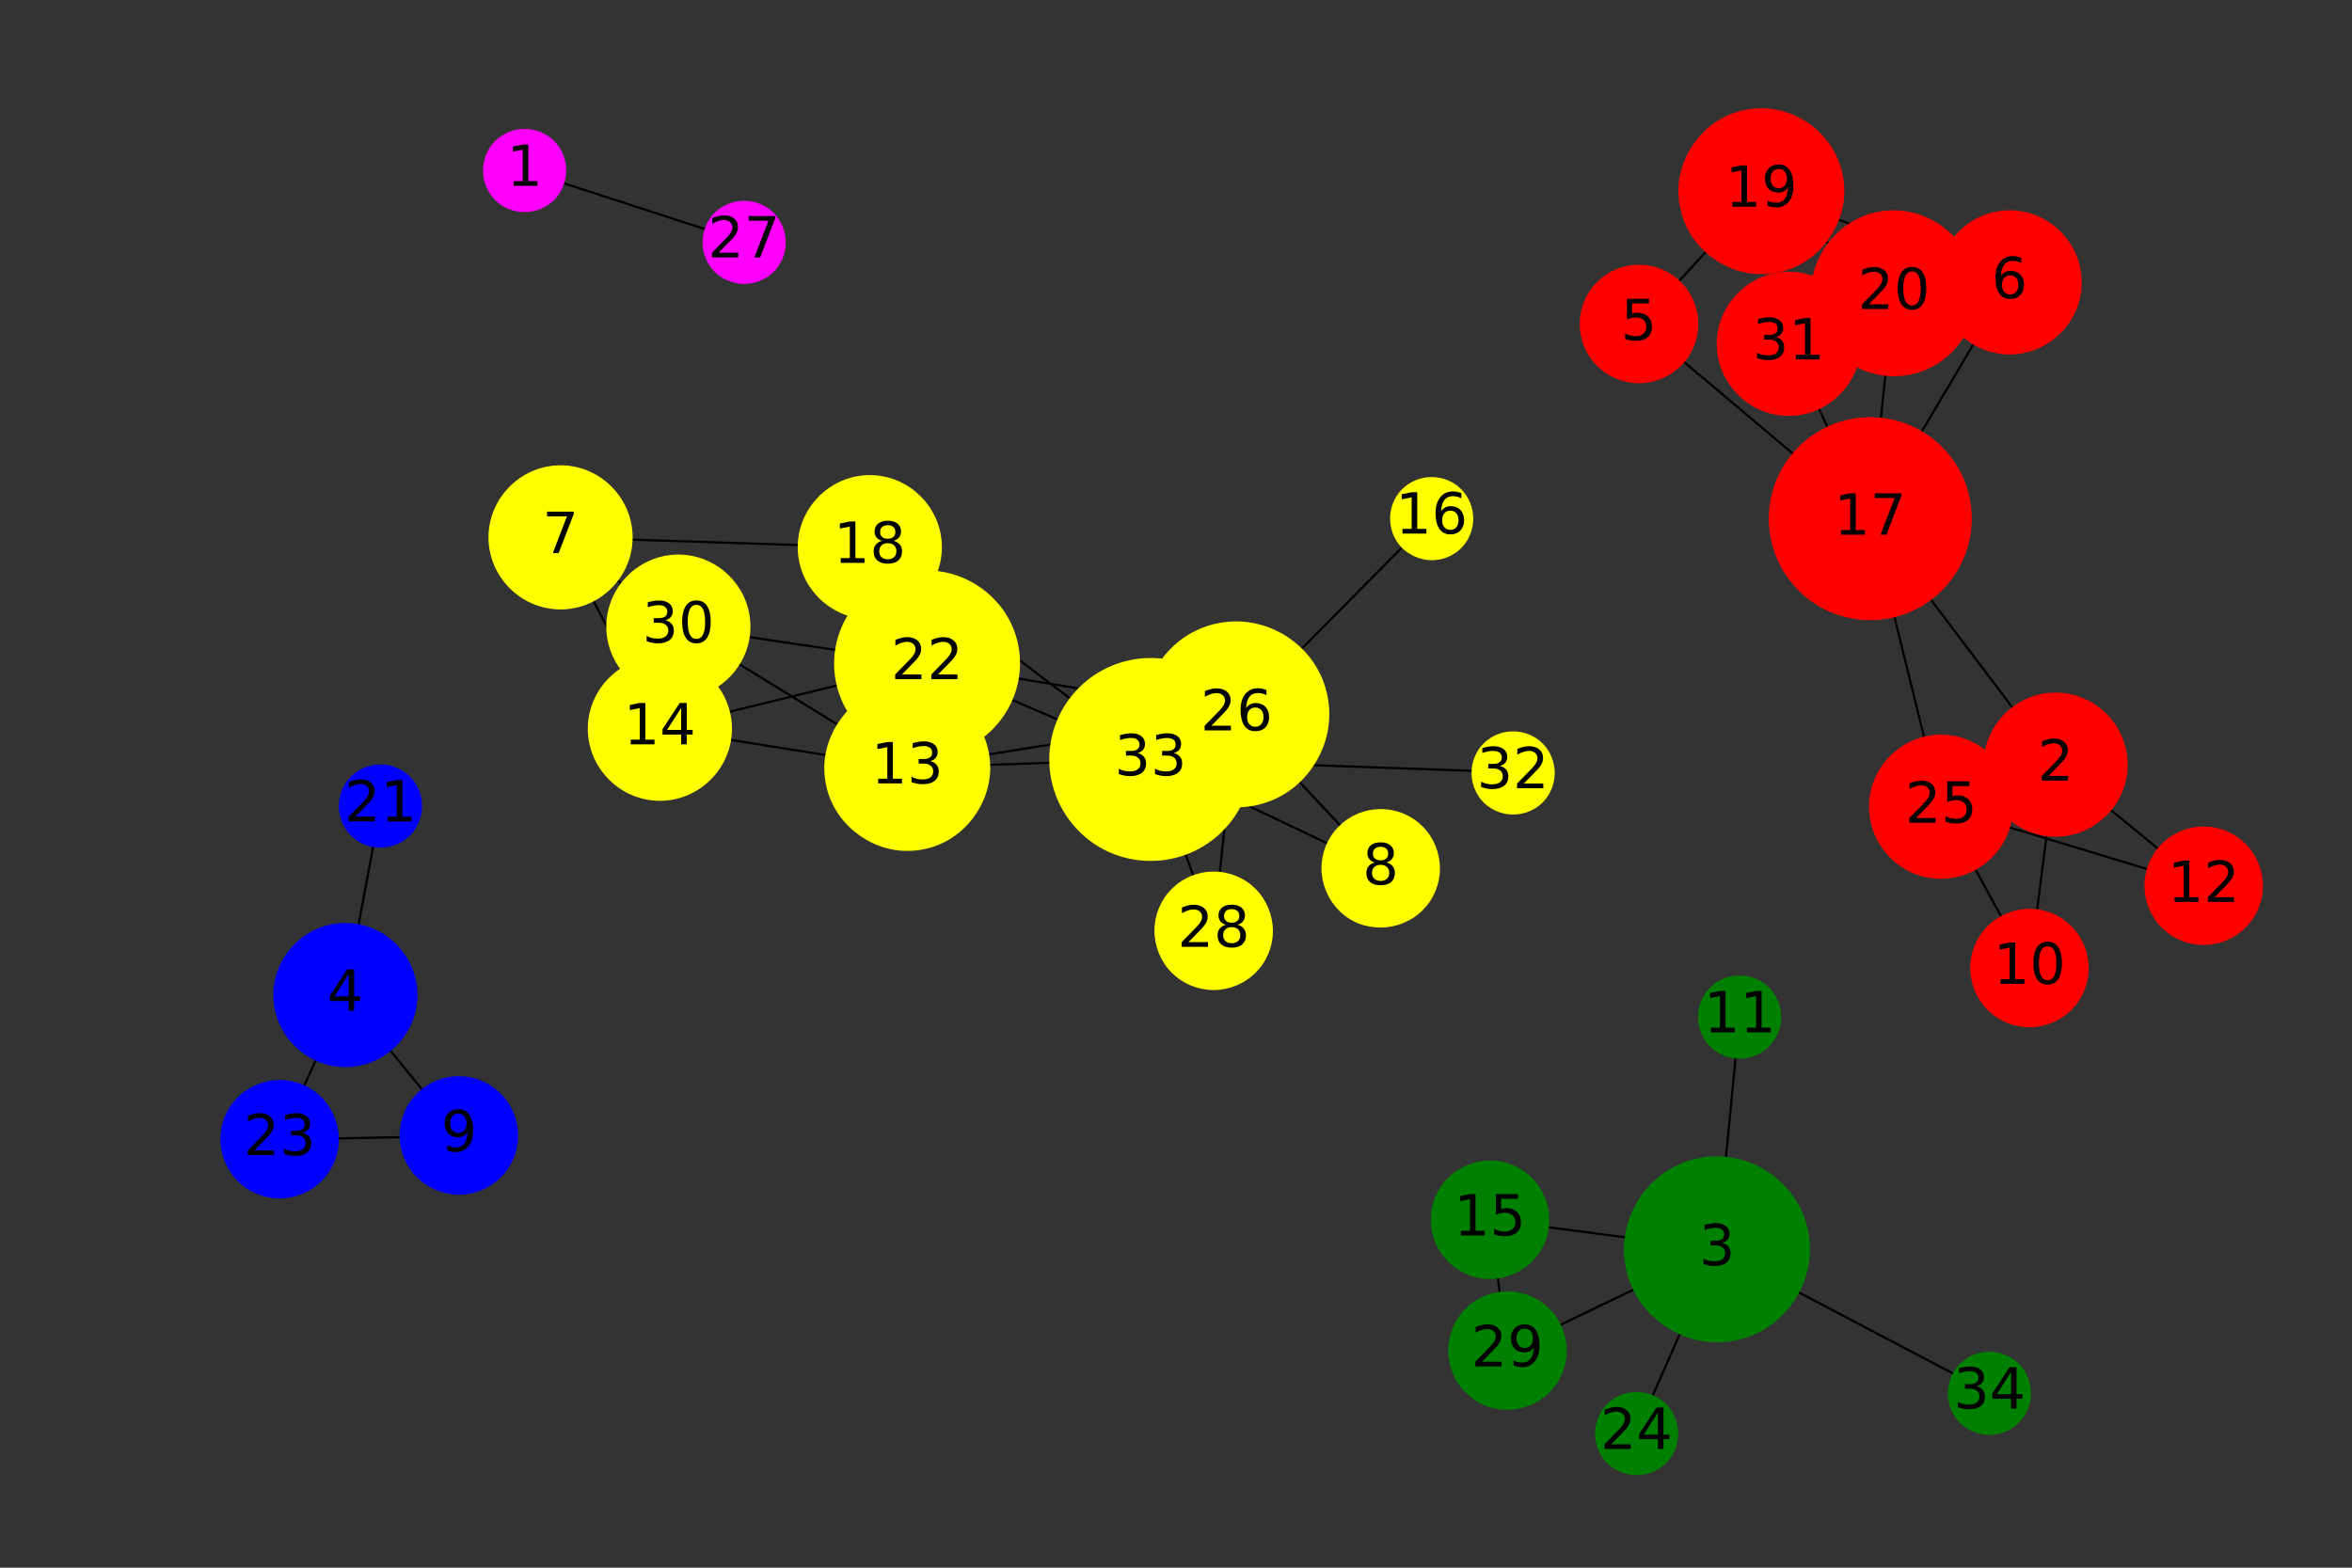 <?xml version="1.0" encoding="utf-8"?>
<!-- Generator: Adobe Illustrator 23.1.1, SVG Export Plug-In . SVG Version: 6.00 Build 0)  -->
<svg version="1.1" id="Layer_1" xmlns="http://www.w3.org/2000/svg" xmlns:xlink="http://www.w3.org/1999/xlink" x="0px" y="0px"
	 viewBox="0 0 1080 720" style="enable-background:new 0 0 1080 720;" xml:space="preserve">
<rect x="0" y="0" width="1080" height="720" fill="#333333" stroke="none"/>
<style type="text/css">
	.st0{clip-path:url(#SVGID_2_);fill:none;stroke:#000000;stroke-linejoin:round;}
	.st1{clip-path:url(#SVGID_4_);fill:none;stroke:#000000;stroke-linejoin:round;}
	.st2{clip-path:url(#SVGID_6_);fill:none;stroke:#000000;stroke-linejoin:round;}
	.st3{clip-path:url(#SVGID_8_);fill:none;stroke:#000000;stroke-linejoin:round;}
	.st4{clip-path:url(#SVGID_10_);fill:none;stroke:#000000;stroke-linejoin:round;}
	.st5{clip-path:url(#SVGID_12_);fill:none;stroke:#000000;stroke-linejoin:round;}
	.st6{clip-path:url(#SVGID_14_);fill:none;stroke:#000000;stroke-linejoin:round;}
	.st7{clip-path:url(#SVGID_16_);fill:none;stroke:#000000;stroke-linejoin:round;}
	.st8{clip-path:url(#SVGID_18_);fill:none;stroke:#000000;stroke-linejoin:round;}
	.st9{clip-path:url(#SVGID_20_);fill:none;stroke:#000000;stroke-linejoin:round;}
	.st10{clip-path:url(#SVGID_22_);fill:none;stroke:#000000;stroke-linejoin:round;}
	.st11{clip-path:url(#SVGID_24_);fill:none;stroke:#000000;stroke-linejoin:round;}
	.st12{clip-path:url(#SVGID_26_);fill:none;stroke:#000000;stroke-linejoin:round;}
	.st13{clip-path:url(#SVGID_28_);fill:none;stroke:#000000;stroke-linejoin:round;}
	.st14{clip-path:url(#SVGID_30_);fill:none;stroke:#000000;stroke-linejoin:round;}
	.st15{clip-path:url(#SVGID_32_);fill:none;stroke:#000000;stroke-linejoin:round;}
	.st16{clip-path:url(#SVGID_34_);fill:none;stroke:#000000;stroke-linejoin:round;}
	.st17{clip-path:url(#SVGID_36_);fill:none;stroke:#000000;stroke-linejoin:round;}
	.st18{clip-path:url(#SVGID_38_);fill:none;stroke:#000000;stroke-linejoin:round;}
	.st19{clip-path:url(#SVGID_40_);fill:none;stroke:#000000;stroke-linejoin:round;}
	.st20{clip-path:url(#SVGID_42_);fill:none;stroke:#000000;stroke-linejoin:round;}
	.st21{clip-path:url(#SVGID_44_);fill:none;stroke:#000000;stroke-linejoin:round;}
	.st22{clip-path:url(#SVGID_46_);fill:none;stroke:#000000;stroke-linejoin:round;}
	.st23{clip-path:url(#SVGID_48_);fill:none;stroke:#000000;stroke-linejoin:round;}
	.st24{clip-path:url(#SVGID_50_);fill:none;stroke:#000000;stroke-linejoin:round;}
	.st25{clip-path:url(#SVGID_52_);fill:none;stroke:#000000;stroke-linejoin:round;}
	.st26{clip-path:url(#SVGID_54_);fill:none;stroke:#000000;stroke-linejoin:round;}
	.st27{clip-path:url(#SVGID_56_);fill:none;stroke:#000000;stroke-linejoin:round;}
	.st28{clip-path:url(#SVGID_58_);fill:none;stroke:#000000;stroke-linejoin:round;}
	.st29{clip-path:url(#SVGID_60_);fill:none;stroke:#000000;stroke-linejoin:round;}
	.st30{clip-path:url(#SVGID_62_);fill:none;stroke:#000000;stroke-linejoin:round;}
	.st31{clip-path:url(#SVGID_64_);fill:none;stroke:#000000;stroke-linejoin:round;}
	.st32{clip-path:url(#SVGID_66_);fill:none;stroke:#000000;stroke-linejoin:round;}
	.st33{clip-path:url(#SVGID_68_);fill:none;stroke:#000000;stroke-linejoin:round;}
	.st34{clip-path:url(#SVGID_70_);fill:none;stroke:#000000;stroke-linejoin:round;}
	.st35{clip-path:url(#SVGID_72_);fill:none;stroke:#000000;stroke-linejoin:round;}
	.st36{clip-path:url(#SVGID_74_);fill:none;stroke:#000000;stroke-linejoin:round;}
	.st37{clip-path:url(#SVGID_76_);fill:none;stroke:#000000;stroke-linejoin:round;}
	.st38{clip-path:url(#SVGID_78_);fill:none;stroke:#000000;stroke-linejoin:round;}
	.st39{clip-path:url(#SVGID_80_);fill:none;stroke:#000000;stroke-linejoin:round;}
	.st40{clip-path:url(#SVGID_82_);fill:none;stroke:#000000;stroke-linejoin:round;}
	.st41{clip-path:url(#SVGID_84_);fill:none;stroke:#000000;stroke-linejoin:round;}
	.st42{clip-path:url(#SVGID_86_);fill:none;stroke:#000000;stroke-linejoin:round;}
	.st43{clip-path:url(#SVGID_88_);fill:none;stroke:#000000;stroke-linejoin:round;}
	.st44{clip-path:url(#SVGID_90_);fill:none;stroke:#000000;stroke-linejoin:round;}
	.st45{clip-path:url(#SVGID_92_);fill:none;stroke:#000000;stroke-linejoin:round;}
	.st46{clip-path:url(#SVGID_94_);fill:#FF0000;stroke:#FF0000;stroke-linejoin:round;}
	.st47{clip-path:url(#SVGID_96_);fill:#FF0000;stroke:#FF0000;stroke-linejoin:round;}
	.st48{clip-path:url(#SVGID_98_);fill:#FF0000;stroke:#FF0000;stroke-linejoin:round;}
	.st49{clip-path:url(#SVGID_100_);fill:#FF0000;stroke:#FF0000;stroke-linejoin:round;}
	.st50{clip-path:url(#SVGID_102_);fill:#FF00FF;stroke:#FF00FF;stroke-linejoin:round;}
	.st51{clip-path:url(#SVGID_104_);fill:#FF00FF;stroke:#FF00FF;stroke-linejoin:round;}
	.st52{clip-path:url(#SVGID_106_);fill:#008000;stroke:#008000;stroke-linejoin:round;}
	.st53{clip-path:url(#SVGID_108_);fill:#008000;stroke:#008000;stroke-linejoin:round;}
	.st54{clip-path:url(#SVGID_110_);fill:#008000;stroke:#008000;stroke-linejoin:round;}
	.st55{clip-path:url(#SVGID_112_);fill:#008000;stroke:#008000;stroke-linejoin:round;}
	.st56{clip-path:url(#SVGID_114_);fill:#008000;stroke:#008000;stroke-linejoin:round;}
	.st57{clip-path:url(#SVGID_116_);fill:#008000;stroke:#008000;stroke-linejoin:round;}
	.st58{clip-path:url(#SVGID_118_);fill:#0000FF;stroke:#0000FF;stroke-linejoin:round;}
	.st59{clip-path:url(#SVGID_120_);fill:#0000FF;stroke:#0000FF;stroke-linejoin:round;}
	.st60{clip-path:url(#SVGID_122_);fill:#0000FF;stroke:#0000FF;stroke-linejoin:round;}
	.st61{clip-path:url(#SVGID_124_);fill:#0000FF;stroke:#0000FF;stroke-linejoin:round;}
	.st62{clip-path:url(#SVGID_126_);fill:#FF0000;stroke:#FF0000;stroke-linejoin:round;}
	.st63{clip-path:url(#SVGID_128_);fill:#FF0000;stroke:#FF0000;stroke-linejoin:round;}
	.st64{clip-path:url(#SVGID_130_);fill:#FF0000;stroke:#FF0000;stroke-linejoin:round;}
	.st65{clip-path:url(#SVGID_132_);fill:#FF0000;stroke:#FF0000;stroke-linejoin:round;}
	.st66{clip-path:url(#SVGID_134_);fill:#FFFF00;stroke:#FFFF00;stroke-linejoin:round;}
	.st67{clip-path:url(#SVGID_136_);fill:#FFFF00;stroke:#FFFF00;stroke-linejoin:round;}
	.st68{clip-path:url(#SVGID_138_);fill:#FFFF00;stroke:#FFFF00;stroke-linejoin:round;}
	.st69{clip-path:url(#SVGID_140_);fill:#FFFF00;stroke:#FFFF00;stroke-linejoin:round;}
	.st70{clip-path:url(#SVGID_142_);fill:#FFFF00;stroke:#FFFF00;stroke-linejoin:round;}
	.st71{clip-path:url(#SVGID_144_);fill:#FFFF00;stroke:#FFFF00;stroke-linejoin:round;}
	.st72{clip-path:url(#SVGID_146_);fill:#FFFF00;stroke:#FFFF00;stroke-linejoin:round;}
	.st73{clip-path:url(#SVGID_148_);fill:#FF0000;stroke:#FF0000;stroke-linejoin:round;}
	.st74{clip-path:url(#SVGID_150_);fill:#FFFF00;stroke:#FFFF00;stroke-linejoin:round;}
	.st75{clip-path:url(#SVGID_152_);fill:#FFFF00;stroke:#FFFF00;stroke-linejoin:round;}
	.st76{clip-path:url(#SVGID_154_);fill:#FF0000;stroke:#FF0000;stroke-linejoin:round;}
	.st77{clip-path:url(#SVGID_156_);fill:#FFFF00;stroke:#FFFF00;stroke-linejoin:round;}
	.st78{clip-path:url(#SVGID_158_);fill:#FFFF00;stroke:#FFFF00;stroke-linejoin:round;}
	.st79{clip-path:url(#SVGID_160_);fill:#FFFF00;stroke:#FFFF00;stroke-linejoin:round;}
	.st80{clip-path:url(#SVGID_162_);}
	.st81{clip-path:url(#SVGID_164_);}
	.st82{clip-path:url(#SVGID_166_);}
	.st83{clip-path:url(#SVGID_168_);}
	.st84{clip-path:url(#SVGID_170_);}
	.st85{clip-path:url(#SVGID_172_);}
	.st86{clip-path:url(#SVGID_174_);}
	.st87{clip-path:url(#SVGID_176_);}
	.st88{clip-path:url(#SVGID_178_);}
	.st89{clip-path:url(#SVGID_180_);}
	.st90{clip-path:url(#SVGID_182_);}
	.st91{clip-path:url(#SVGID_184_);}
	.st92{clip-path:url(#SVGID_186_);}
	.st93{clip-path:url(#SVGID_188_);}
	.st94{clip-path:url(#SVGID_190_);}
	.st95{clip-path:url(#SVGID_192_);}
	.st96{clip-path:url(#SVGID_194_);}
	.st97{clip-path:url(#SVGID_196_);}
	.st98{clip-path:url(#SVGID_198_);}
	.st99{clip-path:url(#SVGID_200_);}
	.st100{clip-path:url(#SVGID_202_);}
	.st101{clip-path:url(#SVGID_204_);}
	.st102{clip-path:url(#SVGID_206_);}
	.st103{clip-path:url(#SVGID_208_);}
	.st104{clip-path:url(#SVGID_210_);}
	.st105{clip-path:url(#SVGID_212_);}
	.st106{clip-path:url(#SVGID_214_);}
	.st107{clip-path:url(#SVGID_216_);}
	.st108{clip-path:url(#SVGID_218_);}
	.st109{clip-path:url(#SVGID_220_);}
	.st110{clip-path:url(#SVGID_222_);}
	.st111{clip-path:url(#SVGID_224_);}
	.st112{clip-path:url(#SVGID_226_);}
	.st113{clip-path:url(#SVGID_228_);}
</style>
<g>
	<g>
		<defs>
			<rect id="SVGID_1_" x="-794.5" y="-174.3" width="2345.4" height="1563.6"/>
		</defs>
		<clipPath id="SVGID_2_">
			<use xlink:href="#SVGID_1_"  style="overflow:visible;"/>
		</clipPath>
		<path class="st0" d="M943.9,351.2l68,55.8"/>
	</g>
</g>
<g>
	<g>
		<defs>
			<rect id="SVGID_3_" x="-794.5" y="-174.3" width="2345.4" height="1563.6"/>
		</defs>
		<clipPath id="SVGID_4_">
			<use xlink:href="#SVGID_3_"  style="overflow:visible;"/>
		</clipPath>
		<path class="st1" d="M943.9,351.2l-85.3-112.9"/>
	</g>
</g>
<g>
	<g>
		<defs>
			<rect id="SVGID_5_" x="-794.5" y="-174.3" width="2345.4" height="1563.6"/>
		</defs>
		<clipPath id="SVGID_6_">
			<use xlink:href="#SVGID_5_"  style="overflow:visible;"/>
		</clipPath>
		<path class="st2" d="M943.9,351.2l-11.9,93.4"/>
	</g>
</g>
<g>
	<g>
		<defs>
			<rect id="SVGID_7_" x="-794.5" y="-174.3" width="2345.4" height="1563.6"/>
		</defs>
		<clipPath id="SVGID_8_">
			<use xlink:href="#SVGID_7_"  style="overflow:visible;"/>
		</clipPath>
		<path class="st3" d="M1011.9,407l-120.5-36.5"/>
	</g>
</g>
<g>
	<g>
		<defs>
			<rect id="SVGID_9_" x="-794.5" y="-174.3" width="2345.4" height="1563.6"/>
		</defs>
		<clipPath id="SVGID_10_">
			<use xlink:href="#SVGID_9_"  style="overflow:visible;"/>
		</clipPath>
		<path class="st4" d="M858.8,238.3l-106.2-89.5"/>
	</g>
</g>
<g>
	<g>
		<defs>
			<rect id="SVGID_11_" x="-794.5" y="-174.3" width="2345.4" height="1563.6"/>
		</defs>
		<clipPath id="SVGID_12_">
			<use xlink:href="#SVGID_11_"  style="overflow:visible;"/>
		</clipPath>
		<path class="st5" d="M858.8,238.3l64.1-108.6"/>
	</g>
</g>
<g>
	<g>
		<defs>
			<rect id="SVGID_13_" x="-794.5" y="-174.3" width="2345.4" height="1563.6"/>
		</defs>
		<clipPath id="SVGID_14_">
			<use xlink:href="#SVGID_13_"  style="overflow:visible;"/>
		</clipPath>
		<path class="st6" d="M858.8,238.3l10.9-103.6"/>
	</g>
</g>
<g>
	<g>
		<defs>
			<rect id="SVGID_15_" x="-794.5" y="-174.3" width="2345.4" height="1563.6"/>
		</defs>
		<clipPath id="SVGID_16_">
			<use xlink:href="#SVGID_15_"  style="overflow:visible;"/>
		</clipPath>
		<path class="st7" d="M858.8,238.3L821.4,158"/>
	</g>
</g>
<g>
	<g>
		<defs>
			<rect id="SVGID_17_" x="-794.5" y="-174.3" width="2345.4" height="1563.6"/>
		</defs>
		<clipPath id="SVGID_18_">
			<use xlink:href="#SVGID_17_"  style="overflow:visible;"/>
		</clipPath>
		<path class="st8" d="M858.8,238.3l32.6,132.3"/>
	</g>
</g>
<g>
	<g>
		<defs>
			<rect id="SVGID_19_" x="-794.5" y="-174.3" width="2345.4" height="1563.6"/>
		</defs>
		<clipPath id="SVGID_20_">
			<use xlink:href="#SVGID_19_"  style="overflow:visible;"/>
		</clipPath>
		<path class="st9" d="M931.9,444.6l-40.6-74.1"/>
	</g>
</g>
<g>
	<g>
		<defs>
			<rect id="SVGID_21_" x="-794.5" y="-174.3" width="2345.4" height="1563.6"/>
		</defs>
		<clipPath id="SVGID_22_">
			<use xlink:href="#SVGID_21_"  style="overflow:visible;"/>
		</clipPath>
		<path class="st10" d="M240.9,78.3l100.8,32.8"/>
	</g>
</g>
<g>
	<g>
		<defs>
			<rect id="SVGID_23_" x="-794.5" y="-174.3" width="2345.4" height="1563.6"/>
		</defs>
		<clipPath id="SVGID_24_">
			<use xlink:href="#SVGID_23_"  style="overflow:visible;"/>
		</clipPath>
		<path class="st11" d="M788.4,573.8l-37.1,84.5"/>
	</g>
</g>
<g>
	<g>
		<defs>
			<rect id="SVGID_25_" x="-794.5" y="-174.3" width="2345.4" height="1563.6"/>
		</defs>
		<clipPath id="SVGID_26_">
			<use xlink:href="#SVGID_25_"  style="overflow:visible;"/>
		</clipPath>
		<path class="st12" d="M788.4,573.8l-104.5-13.7"/>
	</g>
</g>
<g>
	<g>
		<defs>
			<rect id="SVGID_27_" x="-794.5" y="-174.3" width="2345.4" height="1563.6"/>
		</defs>
		<clipPath id="SVGID_28_">
			<use xlink:href="#SVGID_27_"  style="overflow:visible;"/>
		</clipPath>
		<path class="st13" d="M788.4,573.8L692,620.3"/>
	</g>
</g>
<g>
	<g>
		<defs>
			<rect id="SVGID_29_" x="-794.5" y="-174.3" width="2345.4" height="1563.6"/>
		</defs>
		<clipPath id="SVGID_30_">
			<use xlink:href="#SVGID_29_"  style="overflow:visible;"/>
		</clipPath>
		<path class="st14" d="M788.4,573.8l125.1,65.8"/>
	</g>
</g>
<g>
	<g>
		<defs>
			<rect id="SVGID_31_" x="-794.5" y="-174.3" width="2345.4" height="1563.6"/>
		</defs>
		<clipPath id="SVGID_32_">
			<use xlink:href="#SVGID_31_"  style="overflow:visible;"/>
		</clipPath>
		<path class="st15" d="M788.4,573.8L798.8,467"/>
	</g>
</g>
<g>
	<g>
		<defs>
			<rect id="SVGID_33_" x="-794.5" y="-174.3" width="2345.4" height="1563.6"/>
		</defs>
		<clipPath id="SVGID_34_">
			<use xlink:href="#SVGID_33_"  style="overflow:visible;"/>
		</clipPath>
		<path class="st16" d="M684.2,560.1l8,60.2"/>
	</g>
</g>
<g>
	<g>
		<defs>
			<rect id="SVGID_35_" x="-794.5" y="-174.3" width="2345.4" height="1563.6"/>
		</defs>
		<clipPath id="SVGID_36_">
			<use xlink:href="#SVGID_35_"  style="overflow:visible;"/>
		</clipPath>
		<path class="st17" d="M158.6,457l16.3-87.1"/>
	</g>
</g>
<g>
	<g>
		<defs>
			<rect id="SVGID_37_" x="-794.5" y="-174.3" width="2345.4" height="1563.6"/>
		</defs>
		<clipPath id="SVGID_38_">
			<use xlink:href="#SVGID_37_"  style="overflow:visible;"/>
		</clipPath>
		<path class="st18" d="M158.6,457l-30.2,66.5"/>
	</g>
</g>
<g>
	<g>
		<defs>
			<rect id="SVGID_39_" x="-794.5" y="-174.3" width="2345.4" height="1563.6"/>
		</defs>
		<clipPath id="SVGID_40_">
			<use xlink:href="#SVGID_39_"  style="overflow:visible;"/>
		</clipPath>
		<path class="st19" d="M158.6,457l52.3,64.5"/>
	</g>
</g>
<g>
	<g>
		<defs>
			<rect id="SVGID_41_" x="-794.5" y="-174.3" width="2345.4" height="1563.6"/>
		</defs>
		<clipPath id="SVGID_42_">
			<use xlink:href="#SVGID_41_"  style="overflow:visible;"/>
		</clipPath>
		<path class="st20" d="M128.4,523.4l82.3-1.7"/>
	</g>
</g>
<g>
	<g>
		<defs>
			<rect id="SVGID_43_" x="-794.5" y="-174.3" width="2345.4" height="1563.6"/>
		</defs>
		<clipPath id="SVGID_44_">
			<use xlink:href="#SVGID_43_"  style="overflow:visible;"/>
		</clipPath>
		<path class="st21" d="M752.6,149.1l56.2-61.2"/>
	</g>
</g>
<g>
	<g>
		<defs>
			<rect id="SVGID_45_" x="-794.5" y="-174.3" width="2345.4" height="1563.6"/>
		</defs>
		<clipPath id="SVGID_46_">
			<use xlink:href="#SVGID_45_"  style="overflow:visible;"/>
		</clipPath>
		<path class="st22" d="M808.8,87.8l114,42.1"/>
	</g>
</g>
<g>
	<g>
		<defs>
			<rect id="SVGID_47_" x="-794.5" y="-174.3" width="2345.4" height="1563.6"/>
		</defs>
		<clipPath id="SVGID_48_">
			<use xlink:href="#SVGID_47_"  style="overflow:visible;"/>
		</clipPath>
		<path class="st23" d="M808.8,87.8l60.8,47.1"/>
	</g>
</g>
<g>
	<g>
		<defs>
			<rect id="SVGID_49_" x="-794.5" y="-174.3" width="2345.4" height="1563.6"/>
		</defs>
		<clipPath id="SVGID_50_">
			<use xlink:href="#SVGID_49_"  style="overflow:visible;"/>
		</clipPath>
		<path class="st24" d="M808.8,87.8l12.6,70.1"/>
	</g>
</g>
<g>
	<g>
		<defs>
			<rect id="SVGID_51_" x="-794.5" y="-174.3" width="2345.4" height="1563.6"/>
		</defs>
		<clipPath id="SVGID_52_">
			<use xlink:href="#SVGID_51_"  style="overflow:visible;"/>
		</clipPath>
		<path class="st25" d="M922.8,129.7l-53,5"/>
	</g>
</g>
<g>
	<g>
		<defs>
			<rect id="SVGID_53_" x="-794.5" y="-174.3" width="2345.4" height="1563.6"/>
		</defs>
		<clipPath id="SVGID_54_">
			<use xlink:href="#SVGID_53_"  style="overflow:visible;"/>
		</clipPath>
		<path class="st26" d="M869.6,134.7L821.4,158"/>
	</g>
</g>
<g>
	<g>
		<defs>
			<rect id="SVGID_55_" x="-794.5" y="-174.3" width="2345.4" height="1563.6"/>
		</defs>
		<clipPath id="SVGID_56_">
			<use xlink:href="#SVGID_55_"  style="overflow:visible;"/>
		</clipPath>
		<path class="st27" d="M257.4,246.8l45.6,88"/>
	</g>
</g>
<g>
	<g>
		<defs>
			<rect id="SVGID_57_" x="-794.5" y="-174.3" width="2345.4" height="1563.6"/>
		</defs>
		<clipPath id="SVGID_58_">
			<use xlink:href="#SVGID_57_"  style="overflow:visible;"/>
		</clipPath>
		<path class="st28" d="M257.4,246.8l54.1,41"/>
	</g>
</g>
<g>
	<g>
		<defs>
			<rect id="SVGID_59_" x="-794.5" y="-174.3" width="2345.4" height="1563.6"/>
		</defs>
		<clipPath id="SVGID_60_">
			<use xlink:href="#SVGID_59_"  style="overflow:visible;"/>
		</clipPath>
		<path class="st29" d="M257.4,246.8l142,4.6"/>
	</g>
</g>
<g>
	<g>
		<defs>
			<rect id="SVGID_61_" x="-794.5" y="-174.3" width="2345.4" height="1563.6"/>
		</defs>
		<clipPath id="SVGID_62_">
			<use xlink:href="#SVGID_61_"  style="overflow:visible;"/>
		</clipPath>
		<path class="st30" d="M303,334.7l113.6,18"/>
	</g>
</g>
<g>
	<g>
		<defs>
			<rect id="SVGID_63_" x="-794.5" y="-174.3" width="2345.4" height="1563.6"/>
		</defs>
		<clipPath id="SVGID_64_">
			<use xlink:href="#SVGID_63_"  style="overflow:visible;"/>
		</clipPath>
		<path class="st31" d="M303,334.7l122.7-30"/>
	</g>
</g>
<g>
	<g>
		<defs>
			<rect id="SVGID_65_" x="-794.5" y="-174.3" width="2345.4" height="1563.6"/>
		</defs>
		<clipPath id="SVGID_66_">
			<use xlink:href="#SVGID_65_"  style="overflow:visible;"/>
		</clipPath>
		<path class="st32" d="M311.5,287.8l105.1,64.7"/>
	</g>
</g>
<g>
	<g>
		<defs>
			<rect id="SVGID_67_" x="-794.5" y="-174.3" width="2345.4" height="1563.6"/>
		</defs>
		<clipPath id="SVGID_68_">
			<use xlink:href="#SVGID_67_"  style="overflow:visible;"/>
		</clipPath>
		<path class="st33" d="M311.5,287.8l114.2,16.9"/>
	</g>
</g>
<g>
	<g>
		<defs>
			<rect id="SVGID_69_" x="-794.5" y="-174.3" width="2345.4" height="1563.6"/>
		</defs>
		<clipPath id="SVGID_70_">
			<use xlink:href="#SVGID_69_"  style="overflow:visible;"/>
		</clipPath>
		<path class="st34" d="M399.4,251.3l26.3,53.4"/>
	</g>
</g>
<g>
	<g>
		<defs>
			<rect id="SVGID_71_" x="-794.5" y="-174.3" width="2345.4" height="1563.6"/>
		</defs>
		<clipPath id="SVGID_72_">
			<use xlink:href="#SVGID_71_"  style="overflow:visible;"/>
		</clipPath>
		<path class="st35" d="M399.4,251.3l129,97.5"/>
	</g>
</g>
<g>
	<g>
		<defs>
			<rect id="SVGID_73_" x="-794.5" y="-174.3" width="2345.4" height="1563.6"/>
		</defs>
		<clipPath id="SVGID_74_">
			<use xlink:href="#SVGID_73_"  style="overflow:visible;"/>
		</clipPath>
		<path class="st36" d="M634,399l-105.5-50.2"/>
	</g>
</g>
<g>
	<g>
		<defs>
			<rect id="SVGID_75_" x="-794.5" y="-174.3" width="2345.4" height="1563.6"/>
		</defs>
		<clipPath id="SVGID_76_">
			<use xlink:href="#SVGID_75_"  style="overflow:visible;"/>
		</clipPath>
		<path class="st37" d="M634,399l-66.2-70.8"/>
	</g>
</g>
<g>
	<g>
		<defs>
			<rect id="SVGID_77_" x="-794.5" y="-174.3" width="2345.4" height="1563.6"/>
		</defs>
		<clipPath id="SVGID_78_">
			<use xlink:href="#SVGID_77_"  style="overflow:visible;"/>
		</clipPath>
		<path class="st38" d="M528.4,348.8l-111.8,3.7"/>
	</g>
</g>
<g>
	<g>
		<defs>
			<rect id="SVGID_79_" x="-794.5" y="-174.3" width="2345.4" height="1563.6"/>
		</defs>
		<clipPath id="SVGID_80_">
			<use xlink:href="#SVGID_79_"  style="overflow:visible;"/>
		</clipPath>
		<path class="st39" d="M528.4,348.8l-102.7-44.1"/>
	</g>
</g>
<g>
	<g>
		<defs>
			<rect id="SVGID_81_" x="-794.5" y="-174.3" width="2345.4" height="1563.6"/>
		</defs>
		<clipPath id="SVGID_82_">
			<use xlink:href="#SVGID_81_"  style="overflow:visible;"/>
		</clipPath>
		<path class="st40" d="M528.4,348.8l28.9,78.8"/>
	</g>
</g>
<g>
	<g>
		<defs>
			<rect id="SVGID_83_" x="-794.5" y="-174.3" width="2345.4" height="1563.6"/>
		</defs>
		<clipPath id="SVGID_84_">
			<use xlink:href="#SVGID_83_"  style="overflow:visible;"/>
		</clipPath>
		<path class="st41" d="M528.4,348.8l166.3,5.9"/>
	</g>
</g>
<g>
	<g>
		<defs>
			<rect id="SVGID_85_" x="-794.5" y="-174.3" width="2345.4" height="1563.6"/>
		</defs>
		<clipPath id="SVGID_86_">
			<use xlink:href="#SVGID_85_"  style="overflow:visible;"/>
		</clipPath>
		<path class="st42" d="M567.7,328.2l-151.1,24.3"/>
	</g>
</g>
<g>
	<g>
		<defs>
			<rect id="SVGID_87_" x="-794.5" y="-174.3" width="2345.4" height="1563.6"/>
		</defs>
		<clipPath id="SVGID_88_">
			<use xlink:href="#SVGID_87_"  style="overflow:visible;"/>
		</clipPath>
		<path class="st43" d="M567.7,328.2l-142-23.5"/>
	</g>
</g>
<g>
	<g>
		<defs>
			<rect id="SVGID_89_" x="-794.5" y="-174.3" width="2345.4" height="1563.6"/>
		</defs>
		<clipPath id="SVGID_90_">
			<use xlink:href="#SVGID_89_"  style="overflow:visible;"/>
		</clipPath>
		<path class="st44" d="M567.7,328.2l89.5-90.3"/>
	</g>
</g>
<g>
	<g>
		<defs>
			<rect id="SVGID_91_" x="-794.5" y="-174.3" width="2345.4" height="1563.6"/>
		</defs>
		<clipPath id="SVGID_92_">
			<use xlink:href="#SVGID_91_"  style="overflow:visible;"/>
		</clipPath>
		<path class="st45" d="M567.7,328.2l-10.4,99.5"/>
	</g>
</g>
<g>
	<g>
		<defs>
			<rect id="SVGID_93_" x="-794.5" y="-174.3" width="2345.4" height="1563.6"/>
		</defs>
		<clipPath id="SVGID_94_">
			<use xlink:href="#SVGID_93_"  style="overflow:visible;"/>
		</clipPath>
		<path class="st46" d="M943.9,383.8c8.7,0,16.9-3.5,23-9.6c6.1-6.1,9.6-14.3,9.6-23c0-8.7-3.5-16.9-9.6-23
			c-6.1-6.1-14.3-9.6-23-9.6c-8.7,0-16.9,3.5-23,9.6c-6.1,6.1-9.6,14.3-9.6,23c0,8.7,3.5,16.9,9.6,23
			C926.9,380.3,935.4,383.8,943.9,383.8z"/>
	</g>
</g>
<g>
	<g>
		<defs>
			<rect id="SVGID_95_" x="-794.5" y="-174.3" width="2345.4" height="1563.6"/>
		</defs>
		<clipPath id="SVGID_96_">
			<use xlink:href="#SVGID_95_"  style="overflow:visible;"/>
		</clipPath>
		<path class="st47" d="M1011.9,433.5c6.9,0,13.9-2.8,18.9-7.8c5-5,7.8-11.7,7.8-18.9c0-6.9-2.8-13.9-7.8-18.9
			c-5-5-11.7-7.8-18.9-7.8s-13.9,2.8-18.9,7.8c-5,5-7.8,11.7-7.8,18.9c0,6.9,2.8,13.9,7.8,18.9
			C998.2,430.9,1004.9,433.5,1011.9,433.5z"/>
	</g>
</g>
<g>
	<g>
		<defs>
			<rect id="SVGID_97_" x="-794.5" y="-174.3" width="2345.4" height="1563.6"/>
		</defs>
		<clipPath id="SVGID_98_">
			<use xlink:href="#SVGID_97_"  style="overflow:visible;"/>
		</clipPath>
		<path class="st48" d="M858.8,284.3c12.2,0,23.9-4.8,32.6-13.5c8.7-8.7,13.5-20.4,13.5-32.6s-4.8-23.9-13.5-32.6
			c-8.7-8.7-20.4-13.5-32.6-13.5c-12.2,0-23.9,4.8-32.6,13.5c-8.7,8.7-13.5,20.4-13.5,32.6s4.8,23.9,13.5,32.6
			C834.9,279.6,846.6,284.3,858.8,284.3z"/>
	</g>
</g>
<g>
	<g>
		<defs>
			<rect id="SVGID_99_" x="-794.5" y="-174.3" width="2345.4" height="1563.6"/>
		</defs>
		<clipPath id="SVGID_100_">
			<use xlink:href="#SVGID_99_"  style="overflow:visible;"/>
		</clipPath>
		<path class="st49" d="M931.9,471.3c6.9,0,13.9-2.8,18.9-7.8c5-5,7.8-11.7,7.8-18.9c0-6.9-2.8-13.9-7.8-18.9
			c-5-5-11.7-7.8-18.9-7.8c-6.9,0-13.9,2.8-18.9,7.8c-5,5-7.8,11.7-7.8,18.9c0,6.9,2.8,13.9,7.8,18.9
			C918,468.5,925,471.3,931.9,471.3z"/>
	</g>
</g>
<g>
	<g>
		<defs>
			<rect id="SVGID_101_" x="-794.5" y="-174.3" width="2345.4" height="1563.6"/>
		</defs>
		<clipPath id="SVGID_102_">
			<use xlink:href="#SVGID_101_"  style="overflow:visible;"/>
		</clipPath>
		<path class="st50" d="M240.9,96.9c5,0,9.8-2,13.2-5.4s5.4-8.3,5.4-13.2c0-5-2-9.8-5.4-13.2s-8.3-5.4-13.2-5.4c-5,0-9.8,2-13.2,5.4
			c-3.5,3.5-5.4,8.3-5.4,13.2c0,5,2,9.8,5.4,13.2C231.1,95,235.9,96.9,240.9,96.9z"/>
	</g>
</g>
<g>
	<g>
		<defs>
			<rect id="SVGID_103_" x="-794.5" y="-174.3" width="2345.4" height="1563.6"/>
		</defs>
		<clipPath id="SVGID_104_">
			<use xlink:href="#SVGID_103_"  style="overflow:visible;"/>
		</clipPath>
		<path class="st51" d="M341.7,129.9c5,0,9.8-2,13.2-5.4c3.5-3.5,5.4-8.3,5.4-13.2c0-5-2-9.8-5.4-13.2c-3.5-3.5-8.3-5.4-13.2-5.4
			s-9.8,2-13.2,5.4c-3.5,3.5-5.4,8.3-5.4,13.2c0,5,2,9.8,5.4,13.2C331.9,127.8,336.7,129.9,341.7,129.9z"/>
	</g>
</g>
<g>
	<g>
		<defs>
			<rect id="SVGID_105_" x="-794.5" y="-174.3" width="2345.4" height="1563.6"/>
		</defs>
		<clipPath id="SVGID_106_">
			<use xlink:href="#SVGID_105_"  style="overflow:visible;"/>
		</clipPath>
		<path class="st52" d="M788.4,616c11.1,0,21.9-4.3,29.8-12.4c7.8-7.8,12.4-18.7,12.4-29.8c0-11.1-4.3-21.9-12.4-29.8
			c-7.8-7.8-18.7-12.4-29.8-12.4c-11.1,0-21.9,4.3-29.8,12.4c-7.8,7.8-12.4,18.7-12.4,29.8c0,11.1,4.3,21.9,12.4,29.8
			C766.7,611.4,777.3,616,788.4,616z"/>
	</g>
</g>
<g>
	<g>
		<defs>
			<rect id="SVGID_107_" x="-794.5" y="-174.3" width="2345.4" height="1563.6"/>
		</defs>
		<clipPath id="SVGID_108_">
			<use xlink:href="#SVGID_107_"  style="overflow:visible;"/>
		</clipPath>
		<path class="st53" d="M751.5,677c5,0,9.8-2,13.2-5.4c3.5-3.5,5.4-8.3,5.4-13.2c0-5-2-9.8-5.4-13.2c-3.5-3.5-8.3-5.4-13.2-5.4
			c-5,0-9.8,2-13.2,5.4s-5.4,8.3-5.4,13.2c0,5,2,9.8,5.4,13.2S746.5,677,751.5,677z"/>
	</g>
</g>
<g>
	<g>
		<defs>
			<rect id="SVGID_109_" x="-794.5" y="-174.3" width="2345.4" height="1563.6"/>
		</defs>
		<clipPath id="SVGID_110_">
			<use xlink:href="#SVGID_109_"  style="overflow:visible;"/>
		</clipPath>
		<path class="st54" d="M684.2,586.9c6.9,0,13.9-2.8,18.9-7.8c5-5,7.8-11.7,7.8-18.9s-2.8-13.9-7.8-18.9c-5-5-11.7-7.8-18.9-7.8
			c-6.9,0-13.9,2.8-18.9,7.8c-5,5-7.8,11.7-7.8,18.9s2.8,13.9,7.8,18.9C670.3,584,677,586.9,684.2,586.9z"/>
	</g>
</g>
<g>
	<g>
		<defs>
			<rect id="SVGID_111_" x="-794.5" y="-174.3" width="2345.4" height="1563.6"/>
		</defs>
		<clipPath id="SVGID_112_">
			<use xlink:href="#SVGID_111_"  style="overflow:visible;"/>
		</clipPath>
		<path class="st55" d="M692.2,647c6.9,0,13.9-2.8,18.9-7.8c5-5,7.8-11.7,7.8-18.9c0-6.9-2.8-13.9-7.8-18.9c-5-5-11.7-7.8-18.9-7.8
			s-13.9,2.8-18.9,7.8c-5,5-7.8,11.7-7.8,18.9c0,6.9,2.8,13.9,7.8,18.9C678.3,644.2,685,647,692.2,647z"/>
	</g>
</g>
<g>
	<g>
		<defs>
			<rect id="SVGID_113_" x="-794.5" y="-174.3" width="2345.4" height="1563.6"/>
		</defs>
		<clipPath id="SVGID_114_">
			<use xlink:href="#SVGID_113_"  style="overflow:visible;"/>
		</clipPath>
		<path class="st56" d="M913.5,658.5c5,0,9.8-2,13.2-5.4s5.4-8.3,5.4-13.2s-2-9.8-5.4-13.2s-8.3-5.4-13.2-5.4c-5,0-9.8,2-13.2,5.4
			s-5.4,8.3-5.4,13.2c0,5,2,9.8,5.4,13.2S908.5,658.5,913.5,658.5z"/>
	</g>
</g>
<g>
	<g>
		<defs>
			<rect id="SVGID_115_" x="-794.5" y="-174.3" width="2345.4" height="1563.6"/>
		</defs>
		<clipPath id="SVGID_116_">
			<use xlink:href="#SVGID_115_"  style="overflow:visible;"/>
		</clipPath>
		<path class="st57" d="M798.8,485.7c5,0,9.8-2,13.2-5.4s5.4-8.3,5.4-13.2c0-5-2-9.8-5.4-13.2s-8.3-5.4-13.2-5.4
			c-5,0-9.8,2-13.2,5.4c-3.5,3.5-5.4,8.3-5.4,13.2c0,5,2,9.8,5.4,13.2C789,483.7,793.8,485.7,798.8,485.7z"/>
	</g>
</g>
<g>
	<g>
		<defs>
			<rect id="SVGID_117_" x="-794.5" y="-174.3" width="2345.4" height="1563.6"/>
		</defs>
		<clipPath id="SVGID_118_">
			<use xlink:href="#SVGID_117_"  style="overflow:visible;"/>
		</clipPath>
		<path class="st58" d="M158.6,489.6c8.7,0,16.9-3.5,23-9.6c6.1-6.1,9.6-14.3,9.6-23c0-8.7-3.5-16.9-9.6-23
			c-6.1-6.1-14.3-9.6-23-9.6c-8.7,0-16.9,3.5-23,9.6c-6.1,6.1-9.6,14.3-9.6,23c0,8.7,3.5,16.9,9.6,23
			C141.7,486.1,149.9,489.6,158.6,489.6z"/>
	</g>
</g>
<g>
	<g>
		<defs>
			<rect id="SVGID_119_" x="-794.5" y="-174.3" width="2345.4" height="1563.6"/>
		</defs>
		<clipPath id="SVGID_120_">
			<use xlink:href="#SVGID_119_"  style="overflow:visible;"/>
		</clipPath>
		<path class="st59" d="M174.7,388.8c5,0,9.8-2,13.2-5.4c3.5-3.5,5.4-8.3,5.4-13.2c0-5-2-9.8-5.4-13.2c-3.5-3.5-8.3-5.4-13.2-5.4
			c-5,0-9.8,2-13.2,5.4c-3.5,3.5-5.4,8.3-5.4,13.2c0,5,2,9.8,5.4,13.2C164.9,386.9,169.7,388.8,174.7,388.8z"/>
	</g>
</g>
<g>
	<g>
		<defs>
			<rect id="SVGID_121_" x="-794.5" y="-174.3" width="2345.4" height="1563.6"/>
		</defs>
		<clipPath id="SVGID_122_">
			<use xlink:href="#SVGID_121_"  style="overflow:visible;"/>
		</clipPath>
		<path class="st60" d="M128.4,549.9c6.9,0,13.9-2.8,18.9-7.8c5-5,7.8-11.7,7.8-18.9c0-6.9-2.8-13.9-7.8-18.9
			c-5-5-11.7-7.8-18.9-7.8c-6.9,0-13.9,2.8-18.9,7.8c-5,5-7.8,11.7-7.8,18.9c0,6.9,2.8,13.9,7.8,18.9
			C114.5,547.1,121.3,549.9,128.4,549.9z"/>
	</g>
</g>
<g>
	<g>
		<defs>
			<rect id="SVGID_123_" x="-794.5" y="-174.3" width="2345.4" height="1563.6"/>
		</defs>
		<clipPath id="SVGID_124_">
			<use xlink:href="#SVGID_123_"  style="overflow:visible;"/>
		</clipPath>
		<path class="st61" d="M210.7,548.2c6.9,0,13.9-2.8,18.9-7.8c5-5,7.8-11.7,7.8-18.9c0-6.9-2.8-13.9-7.8-18.9
			c-5-5-11.7-7.8-18.9-7.8s-13.9,2.8-18.9,7.8c-5,5-7.8,11.7-7.8,18.9c0,6.9,2.8,13.9,7.8,18.9C197,545.4,203.8,548.2,210.7,548.2z"
			/>
	</g>
</g>
<g>
	<g>
		<defs>
			<rect id="SVGID_125_" x="-794.5" y="-174.3" width="2345.4" height="1563.6"/>
		</defs>
		<clipPath id="SVGID_126_">
			<use xlink:href="#SVGID_125_"  style="overflow:visible;"/>
		</clipPath>
		<path class="st62" d="M752.6,175.5c6.9,0,13.9-2.8,18.9-7.8c5-5,7.8-11.7,7.8-18.9s-2.8-13.9-7.8-18.9c-5-5-11.7-7.8-18.9-7.8
			s-13.9,2.8-18.9,7.8c-5,5-7.8,11.7-7.8,18.9s2.8,13.9,7.8,18.9C738.7,172.7,745.6,175.5,752.6,175.5z"/>
	</g>
</g>
<g>
	<g>
		<defs>
			<rect id="SVGID_127_" x="-794.5" y="-174.3" width="2345.4" height="1563.6"/>
		</defs>
		<clipPath id="SVGID_128_">
			<use xlink:href="#SVGID_127_"  style="overflow:visible;"/>
		</clipPath>
		<path class="st63" d="M808.8,125.4c10,0,19.5-3.9,26.5-11.1c6.9-7.2,11.1-16.7,11.1-26.5s-3.9-19.5-11.1-26.5
			c-6.9-6.9-16.7-11.1-26.5-11.1s-19.5,3.9-26.5,11.1c-6.9,6.9-11.1,16.7-11.1,26.5s3.9,19.5,11.1,26.5
			C789.5,121.3,798.8,125.4,808.8,125.4z"/>
	</g>
</g>
<g>
	<g>
		<defs>
			<rect id="SVGID_129_" x="-794.5" y="-174.3" width="2345.4" height="1563.6"/>
		</defs>
		<clipPath id="SVGID_130_">
			<use xlink:href="#SVGID_129_"  style="overflow:visible;"/>
		</clipPath>
		<path class="st64" d="M922.8,162.3c8.7,0,16.9-3.5,23-9.6c6.1-6.1,9.6-14.3,9.6-23s-3.5-16.9-9.6-23c-6.1-6.1-14.3-9.6-23-9.6
			c-8.7,0-16.9,3.5-23,9.6c-6.1,6.1-9.6,14.3-9.6,23s3.5,16.9,9.6,23C905.9,158.8,914.1,162.3,922.8,162.3z"/>
	</g>
</g>
<g>
	<g>
		<defs>
			<rect id="SVGID_131_" x="-794.5" y="-174.3" width="2345.4" height="1563.6"/>
		</defs>
		<clipPath id="SVGID_132_">
			<use xlink:href="#SVGID_131_"  style="overflow:visible;"/>
		</clipPath>
		<path class="st65" d="M869.6,172.3c10,0,19.5-3.9,26.5-11.1s11.1-16.7,11.1-26.5c0-10-3.9-19.5-11.1-26.5
			c-6.9-6.9-16.7-11.1-26.5-11.1s-19.5,3.9-26.5,11.1c-6.9,6.9-11.1,16.7-11.1,26.5c0,10,3.9,19.5,11.1,26.5
			S859.6,172.3,869.6,172.3z"/>
	</g>
</g>
<g>
	<g>
		<defs>
			<rect id="SVGID_133_" x="-794.5" y="-174.3" width="2345.4" height="1563.6"/>
		</defs>
		<clipPath id="SVGID_134_">
			<use xlink:href="#SVGID_133_"  style="overflow:visible;"/>
		</clipPath>
		<path class="st66" d="M257.4,279.4c8.7,0,16.9-3.5,23-9.6c6.1-6.1,9.6-14.3,9.6-23c0-8.7-3.5-16.9-9.6-23s-14.3-9.6-23-9.6
			c-8.7,0-16.9,3.5-23,9.6c-6.1,6.1-9.6,14.3-9.6,23c0,8.7,3.5,16.9,9.6,23C240.5,275.9,248.7,279.4,257.4,279.4z"/>
	</g>
</g>
<g>
	<g>
		<defs>
			<rect id="SVGID_135_" x="-794.5" y="-174.3" width="2345.4" height="1563.6"/>
		</defs>
		<clipPath id="SVGID_136_">
			<use xlink:href="#SVGID_135_"  style="overflow:visible;"/>
		</clipPath>
		<path class="st67" d="M303,367.3c8.7,0,16.9-3.5,23-9.6c6.1-6.1,9.6-14.3,9.6-23s-3.5-16.9-9.6-23c-6.1-6.1-14.3-9.6-23-9.6
			s-16.9,3.5-23,9.6c-6.1,6.1-9.6,14.3-9.6,23s3.5,16.9,9.6,23C286.1,363.8,294.3,367.3,303,367.3z"/>
	</g>
</g>
<g>
	<g>
		<defs>
			<rect id="SVGID_137_" x="-794.5" y="-174.3" width="2345.4" height="1563.6"/>
		</defs>
		<clipPath id="SVGID_138_">
			<use xlink:href="#SVGID_137_"  style="overflow:visible;"/>
		</clipPath>
		<path class="st68" d="M311.5,320.4c8.7,0,16.9-3.5,23-9.6c6.1-6.1,9.6-14.3,9.6-23s-3.5-16.9-9.6-23c-6.1-6.1-14.3-9.6-23-9.6
			c-8.7,0-16.9,3.5-23,9.6c-6.1,6.1-9.6,14.3-9.6,23s3.5,16.9,9.6,23C294.6,317.1,302.8,320.4,311.5,320.4z"/>
	</g>
</g>
<g>
	<g>
		<defs>
			<rect id="SVGID_139_" x="-794.5" y="-174.3" width="2345.4" height="1563.6"/>
		</defs>
		<clipPath id="SVGID_140_">
			<use xlink:href="#SVGID_139_"  style="overflow:visible;"/>
		</clipPath>
		<path class="st69" d="M399.4,283.9c8.7,0,16.9-3.5,23-9.6s9.6-14.3,9.6-23c0-8.7-3.5-16.9-9.6-23c-6.1-6.1-14.3-9.6-23-9.6
			s-16.9,3.5-23,9.6c-6.1,6.1-9.6,14.3-9.6,23c0,8.7,3.5,16.9,9.6,23C382.5,280.4,390.8,283.9,399.4,283.9z"/>
	</g>
</g>
<g>
	<g>
		<defs>
			<rect id="SVGID_141_" x="-794.5" y="-174.3" width="2345.4" height="1563.6"/>
		</defs>
		<clipPath id="SVGID_142_">
			<use xlink:href="#SVGID_141_"  style="overflow:visible;"/>
		</clipPath>
		<path class="st70" d="M634,425.5c6.9,0,13.9-2.8,18.9-7.8c5-5,7.8-11.7,7.8-18.9c0-6.9-2.8-13.9-7.8-18.9c-5-5-11.7-7.8-18.9-7.8
			s-13.9,2.8-18.9,7.8c-5,5-7.8,11.7-7.8,18.9c0,6.9,2.8,13.9,7.8,18.9C620.1,422.9,626.8,425.5,634,425.5z"/>
	</g>
</g>
<g>
	<g>
		<defs>
			<rect id="SVGID_143_" x="-794.5" y="-174.3" width="2345.4" height="1563.6"/>
		</defs>
		<clipPath id="SVGID_144_">
			<use xlink:href="#SVGID_143_"  style="overflow:visible;"/>
		</clipPath>
		<path class="st71" d="M528.4,394.9c12.2,0,23.9-4.8,32.6-13.5c8.7-8.7,13.5-20.4,13.5-32.6s-4.8-23.9-13.5-32.6
			c-8.7-8.7-20.4-13.5-32.6-13.5c-12.2,0-23.9,4.8-32.6,13.5s-13.5,20.4-13.5,32.6s4.8,23.9,13.5,32.6
			C504.3,390.1,516.1,394.9,528.4,394.9z"/>
	</g>
</g>
<g>
	<g>
		<defs>
			<rect id="SVGID_145_" x="-794.5" y="-174.3" width="2345.4" height="1563.6"/>
		</defs>
		<clipPath id="SVGID_146_">
			<use xlink:href="#SVGID_145_"  style="overflow:visible;"/>
		</clipPath>
		<path class="st72" d="M567.7,370.3c11.1,0,21.9-4.3,29.8-12.4c7.8-8,12.4-18.7,12.4-29.8c0-11.1-4.3-21.9-12.4-29.8
			c-7.8-7.8-18.7-12.4-29.8-12.4c-11.1,0-21.9,4.3-29.8,12.4c-7.8,7.8-12.4,18.7-12.4,29.8c0,11.1,4.3,21.9,12.4,29.8
			C546,366,556.7,370.3,567.7,370.3z"/>
	</g>
</g>
<g>
	<g>
		<defs>
			<rect id="SVGID_147_" x="-794.5" y="-174.3" width="2345.4" height="1563.6"/>
		</defs>
		<clipPath id="SVGID_148_">
			<use xlink:href="#SVGID_147_"  style="overflow:visible;"/>
		</clipPath>
		<path class="st73" d="M891.3,403.1c8.7,0,16.9-3.5,23-9.6c6.1-6.1,9.6-14.3,9.6-23c0-8.7-3.5-16.9-9.6-23
			c-6.1-6.1-14.3-9.6-23-9.6c-8.7,0-16.9,3.5-23,9.6c-6.1,6.1-9.6,14.3-9.6,23c0,8.7,3.5,16.9,9.6,23
			C874.4,399.9,882.9,403.1,891.3,403.1z"/>
	</g>
</g>
<g>
	<g>
		<defs>
			<rect id="SVGID_149_" x="-794.5" y="-174.3" width="2345.4" height="1563.6"/>
		</defs>
		<clipPath id="SVGID_150_">
			<use xlink:href="#SVGID_149_"  style="overflow:visible;"/>
		</clipPath>
		<path class="st74" d="M416.6,390.3c10,0,19.5-3.9,26.5-11.1c6.9-6.9,11.1-16.7,11.1-26.5c0-10-3.9-19.5-11.1-26.5
			c-6.9-6.9-16.7-11.1-26.5-11.1c-9.8,0-19.5,3.9-26.5,11.1c-6.9,7.2-11.1,16.7-11.1,26.5c0,10,3.9,19.5,11.1,26.5
			C397.3,386.2,406.6,390.3,416.6,390.3z"/>
	</g>
</g>
<g>
	<g>
		<defs>
			<rect id="SVGID_151_" x="-794.5" y="-174.3" width="2345.4" height="1563.6"/>
		</defs>
		<clipPath id="SVGID_152_">
			<use xlink:href="#SVGID_151_"  style="overflow:visible;"/>
		</clipPath>
		<path class="st75" d="M425.7,346.9c11.1,0,21.9-4.3,29.8-12.4c7.8-7.8,12.4-18.7,12.4-29.8c0-11.1-4.3-21.9-12.4-29.8
			c-7.8-7.8-18.7-12.4-29.8-12.4c-11.1,0-21.9,4.3-29.8,12.4c-7.8,7.8-12.4,18.7-12.4,29.8s4.3,21.9,12.4,29.8
			C403.8,342.3,414.6,346.9,425.7,346.9z"/>
	</g>
</g>
<g>
	<g>
		<defs>
			<rect id="SVGID_153_" x="-794.5" y="-174.3" width="2345.4" height="1563.6"/>
		</defs>
		<clipPath id="SVGID_154_">
			<use xlink:href="#SVGID_153_"  style="overflow:visible;"/>
		</clipPath>
		<path class="st76" d="M821.4,190.5c8.7,0,16.9-3.5,23-9.6c6.1-6.1,9.6-14.3,9.6-23c0-8.7-3.5-16.9-9.6-23
			c-6.1-6.1-14.3-9.6-23-9.6c-8.7,0-16.9,3.5-23,9.6c-6.1,6.1-9.6,14.3-9.6,23c0,8.7,3.5,16.9,9.6,23
			C804.5,187.1,812.7,190.5,821.4,190.5z"/>
	</g>
</g>
<g>
	<g>
		<defs>
			<rect id="SVGID_155_" x="-794.5" y="-174.3" width="2345.4" height="1563.6"/>
		</defs>
		<clipPath id="SVGID_156_">
			<use xlink:href="#SVGID_155_"  style="overflow:visible;"/>
		</clipPath>
		<path class="st77" d="M657.4,256.8c5,0,9.8-2,13.2-5.4s5.4-8.3,5.4-13.2s-2-9.8-5.4-13.2c-3.5-3.5-8.3-5.4-13.2-5.4
			c-5,0-9.8,2-13.2,5.4c-3.5,3.5-5.4,8.3-5.4,13.2s2,9.8,5.4,13.2C647.7,254.6,652.4,256.8,657.4,256.8z"/>
	</g>
</g>
<g>
	<g>
		<defs>
			<rect id="SVGID_157_" x="-794.5" y="-174.3" width="2345.4" height="1563.6"/>
		</defs>
		<clipPath id="SVGID_158_">
			<use xlink:href="#SVGID_157_"  style="overflow:visible;"/>
		</clipPath>
		<path class="st78" d="M557.3,454.2c6.9,0,13.9-2.8,18.9-7.8c5-5,7.8-11.7,7.8-18.9c0-6.9-2.8-13.9-7.8-18.9
			c-5-5-11.7-7.8-18.9-7.8s-13.9,2.8-18.9,7.8c-5,5-7.8,11.7-7.8,18.9c0,6.9,2.8,13.9,7.8,18.9C543.4,451.4,550.2,454.2,557.3,454.2
			z"/>
	</g>
</g>
<g>
	<g>
		<defs>
			<rect id="SVGID_159_" x="-794.5" y="-174.3" width="2345.4" height="1563.6"/>
		</defs>
		<clipPath id="SVGID_160_">
			<use xlink:href="#SVGID_159_"  style="overflow:visible;"/>
		</clipPath>
		<path class="st79" d="M694.8,373.6c5,0,9.8-2,13.2-5.4c3.5-3.5,5.4-8.3,5.4-13.2s-2-9.8-5.4-13.2c-3.5-3.5-8.3-5.4-13.2-5.4
			c-5,0-9.8,2-13.2,5.4c-3.5,3.5-5.4,8.3-5.4,13.2s2,9.8,5.4,13.2S689.8,373.6,694.8,373.6z"/>
	</g>
</g>
<g>
	<g>
		<defs>
			<rect id="SVGID_161_" x="-794.5" y="-174.3" width="2345.4" height="1563.6"/>
		</defs>
		<clipPath id="SVGID_162_">
			<use xlink:href="#SVGID_161_"  style="overflow:visible;"/>
		</clipPath>
		<g class="st80">
			<g transform="translate(960.384 169.218)scale(0.12 -0.12)">
				<g>
					<path id="DejaVuSans-50" d="M-164.3-1559.4h74.7v-18h-100.5v18c8,8.5,19.1,19.8,33.2,33.9c14.1,14.1,22.8,23.2,26.5,27.4
						c6.9,7.6,11.7,14.1,14.3,19.5c2.8,5.4,4.1,10.6,4.1,15.6c0,8.5-3,15.2-8.9,20.6c-5.9,5.2-13.7,8-23,8c-6.7,0-13.9-1.1-21.3-3.5
						s-15.4-5.9-23.9-10.6v21.7c8.7,3.5,16.7,6.1,24.1,7.8c7.6,1.7,14.3,2.6,20.6,2.6c16.5,0,29.5-4.1,39.3-12.4
						c9.8-8.3,14.5-19.1,14.5-32.8c0-6.5-1.3-12.6-3.7-18.5s-6.9-12.6-13.2-20.6c-1.7-2-7.4-8-16.9-17.8
						C-133.7-1528.1-146.9-1541.8-164.3-1559.4z"/>
				</g>
			</g>
		</g>
	</g>
</g>
<g>
	<g>
		<defs>
			<rect id="SVGID_163_" x="-794.5" y="-174.3" width="2345.4" height="1563.6"/>
		</defs>
		<clipPath id="SVGID_164_">
			<use xlink:href="#SVGID_163_"  style="overflow:visible;"/>
		</clipPath>
		<g class="st81">
			<g transform="translate(987.855 194.884)scale(0.12 -0.12)">
				<g>
					<path id="DejaVuSans-49" d="M89.1-1810h35v120.7l-38-7.6v19.5l37.8,7.6h21.5V-1810h35v-18H89.1V-1810z"/>
				</g>
				<g>
					<path d="M242-1810h74.7v-18H216.2v18c8,8.5,19.1,19.8,33.2,33.9c14.1,14.1,22.8,23.2,26.5,27.4c6.9,7.6,11.7,14.1,14.3,19.5
						c2.8,5.4,4.1,10.6,4.1,15.6c0,8.5-3,15.2-8.9,20.6c-5.9,5.2-13.7,8-23,8c-6.7,0-13.9-1.1-21.3-3.5s-15.4-5.9-23.9-10.6v21.7
						c8.7,3.5,16.7,6.1,24.1,7.8c7.6,1.7,14.3,2.6,20.6,2.6c16.5,0,29.5-4.1,39.3-12.4c9.8-8.3,14.5-19.1,14.5-32.8
						c0-6.5-1.3-12.6-3.7-18.5c-2.4-5.9-6.9-12.6-13.2-20.6c-1.7-2-7.4-8-16.9-17.8C272.6-1778.7,259.4-1792.4,242-1810z"/>
				</g>
			</g>
		</g>
	</g>
</g>
<g>
	<g>
		<defs>
			<rect id="SVGID_165_" x="-794.5" y="-174.3" width="2345.4" height="1563.6"/>
		</defs>
		<clipPath id="SVGID_166_">
			<use xlink:href="#SVGID_165_"  style="overflow:visible;"/>
		</clipPath>
		<g class="st82">
			<g transform="translate(917.315 117.211)scale(0.12 -0.12)">
				<g>
					<path d="M-599.6-1051.6h35v120.7l-38-7.6v19.5l37.8,7.6h21.5v-140.3h35v-18h-91.2V-1051.6z"/>
				</g>
				<g>
					<path id="DejaVuSans-55" d="M-470.4-911.3h101.9v-9.1l-57.5-149.2h-22.4l54.1,140.3h-76V-911.3z"/>
				</g>
			</g>
		</g>
	</g>
</g>
<g>
	<g>
		<defs>
			<rect id="SVGID_167_" x="-794.5" y="-174.3" width="2345.4" height="1563.6"/>
		</defs>
		<clipPath id="SVGID_168_">
			<use xlink:href="#SVGID_167_"  style="overflow:visible;"/>
		</clipPath>
		<g class="st83">
			<g transform="translate(951.047 212.212)scale(0.12 -0.12)">
				<g>
					<path d="M-270.3-1979.1h35v120.7l-38-7.6v19.5l37.8,7.6h21.5v-140.3h35v-18h-91.2V-1979.1z"/>
				</g>
				<g>
					<path id="DejaVuSans-48" d="M-90-1853c-11.1,0-19.3-5.4-25-16.3c-5.6-10.9-8.3-27.1-8.3-48.9s2.8-38,8.3-48.9
						c5.6-10.9,13.9-16.3,25-16.3s19.3,5.4,25,16.3s8.3,27.1,8.3,48.9s-2.8,38-8.3,48.9S-78.9-1853-90-1853z M-90-1835.8
						c17.8,0,31.3-6.9,40.6-21.1c9.3-14.1,14.1-34.3,14.1-61s-4.8-46.9-14.1-61c-9.3-14.1-23-21.1-40.6-21.1
						c-17.8,0-31.3,6.9-40.6,21.1c-9.3,14.1-14.1,34.3-14.1,61s4.8,47.1,14.1,61C-121.3-1843-107.6-1835.8-90-1835.8z"/>
				</g>
			</g>
		</g>
	</g>
</g>
<g>
	<g>
		<defs>
			<rect id="SVGID_169_" x="-794.5" y="-174.3" width="2345.4" height="1563.6"/>
		</defs>
		<clipPath id="SVGID_170_">
			<use xlink:href="#SVGID_169_"  style="overflow:visible;"/>
		</clipPath>
		<g class="st84">
			<g transform="translate(50.485 71.571)scale(0.12 -0.12)">
				<g>
					<path d="M1544.5-96.9h35V23.8l-38-7.6v19.5l37.8,7.6h21.5V-96.9h35v-18h-91.2V-96.9z"/>
				</g>
			</g>
		</g>
	</g>
</g>
<g>
	<g>
		<defs>
			<rect id="SVGID_171_" x="-794.5" y="-174.3" width="2345.4" height="1563.6"/>
		</defs>
		<clipPath id="SVGID_172_">
			<use xlink:href="#SVGID_171_"  style="overflow:visible;"/>
		</clipPath>
		<g class="st85">
			<g transform="translate(93.048 86.701)scale(0.12 -0.12)">
				<g>
					<path d="M1974.9-244.6h74.7v-18H1949v18c8,8.5,19.1,19.8,33.2,33.9c14.1,14.1,22.8,23.2,26.5,27.4c6.9,7.6,11.7,14.1,14.3,19.5
						c2.8,5.4,4.1,10.6,4.1,15.6c0,8.5-3,15.2-8.9,20.6c-5.9,5.2-13.7,8-23,8c-6.7,0-13.9-1.1-21.3-3.5c-7.4-2.4-15.4-5.9-23.9-10.6
						v21.7c8.7,3.5,16.7,6.1,24.1,7.8c7.6,1.7,14.3,2.6,20.6,2.6c16.5,0,29.5-4.1,39.3-12.4c9.8-8.3,14.5-19.1,14.5-32.8
						c0-6.5-1.3-12.6-3.7-18.5c-2.4-5.9-6.9-12.6-13.2-20.6c-1.7-2-7.4-8-16.9-17.8C2005.5-213.4,1992-227,1974.9-244.6z"/>
				</g>
				<g>
					<path d="M2089.1-104.4h101.9v-9.1l-57.5-149.2H2111l54.1,140.3h-76L2089.1-104.4L2089.1-104.4z"/>
				</g>
			</g>
		</g>
	</g>
</g>
<g>
	<g>
		<defs>
			<rect id="SVGID_173_" x="-794.5" y="-174.3" width="2345.4" height="1563.6"/>
		</defs>
		<clipPath id="SVGID_174_">
			<use xlink:href="#SVGID_173_"  style="overflow:visible;"/>
		</clipPath>
		<g class="st86">
			<g transform="translate(964.279 629.486)scale(0.12 -0.12)">
				<g>
					<path id="DejaVuSans-51" d="M-1446,488.8c10.2-2.2,18.2-6.7,23.9-13.7c5.9-6.9,8.7-15.4,8.7-25.6c0-15.6-5.4-27.8-16.1-36.3
						c-10.6-8.5-26.1-12.8-45.8-12.8c-6.7,0-13.5,0.7-20.4,2c-6.9,1.3-14.3,3.3-21.7,5.9v20.6c5.9-3.5,12.4-6.1,19.5-7.8
						c7.2-1.7,14.6-2.6,22.2-2.6c13.5,0,23.7,2.6,30.6,8c6.9,5.2,10.6,13,10.6,23c0,9.3-3.3,16.7-9.8,21.9
						c-6.5,5.2-15.6,7.8-27.4,7.8h-18.5v17.6h19.3c10.4,0,18.7,2.2,24.1,6.3c5.6,4.1,8.5,10.2,8.5,18.2s-2.8,14.3-8.7,18.7
						c-5.6,4.3-13.9,6.5-24.8,6.5c-5.9,0-12.2-0.7-18.9-2c-6.7-1.3-14.1-3.3-22.2-5.9v19.1c8.3,2.2,15.9,3.9,22.8,5
						c7.2,1.1,13.9,1.7,20,1.7c16.3,0,29.1-3.7,38.7-11.1c9.6-7.4,14.1-17.4,14.1-30c0-8.7-2.6-16.3-7.6-22.2
						C-1429.7,495.5-1436.7,491.2-1446,488.8z"/>
				</g>
			</g>
		</g>
	</g>
</g>
<g>
	<g>
		<defs>
			<rect id="SVGID_175_" x="-794.5" y="-174.3" width="2345.4" height="1563.6"/>
		</defs>
		<clipPath id="SVGID_176_">
			<use xlink:href="#SVGID_175_"  style="overflow:visible;"/>
		</clipPath>
		<g class="st87">
			<g transform="translate(943.4 668.355)scale(0.12 -0.12)">
				<g>
					<path d="M-1696.3,42h74.7v-18h-100.5v18c8,8.5,19.1,19.8,33.2,33.9s22.8,23.2,26.5,27.4c6.9,7.6,11.7,14.1,14.3,19.5
						c2.8,5.4,4.1,10.6,4.1,15.6c0,8.5-3,15.2-8.9,20.6c-5.9,5.2-13.7,8-23,8c-6.7,0-13.9-1.1-21.3-3.5c-7.4-2.4-15.4-5.9-23.9-10.6
						v21.7c8.7,3.5,16.7,6.1,24.1,7.8c7.6,1.7,14.3,2.6,20.6,2.6c16.5,0,29.5-4.1,39.3-12.4s14.6-19.1,14.6-32.8
						c0-6.5-1.3-12.6-3.7-18.5c-2.4-5.9-6.9-12.6-13.2-20.6c-1.7-2-7.4-8-16.9-17.8C-1665.7,73.2-1679,59.6-1696.3,42z"/>
				</g>
				<g>
					<path id="DejaVuSans-52" d="M-1517.6,163.6l-54.1-84.5h54.1V163.6z M-1523.2,182.3h26.9V79.1h22.6V61.3h-22.6V23.9h-21.3v37.4
						h-71.4v20.6L-1523.2,182.3z"/>
				</g>
			</g>
		</g>
	</g>
</g>
<g>
	<g>
		<defs>
			<rect id="SVGID_177_" x="-794.5" y="-174.3" width="2345.4" height="1563.6"/>
		</defs>
		<clipPath id="SVGID_178_">
			<use xlink:href="#SVGID_177_"  style="overflow:visible;"/>
		</clipPath>
		<g class="st88">
			<g transform="translate(912.409 623.192)scale(0.12 -0.12)">
				<g>
					<path d="M-2013.5,482.9h35v120.7l-38-7.6v19.5l37.8,7.6h21.5V482.9h35v-18h-91.2V482.9z"/>
				</g>
				<g>
					<path id="DejaVuSans-53" d="M-1878.8,623.2h84v-18h-64.5v-38.9c3,1.1,6.3,2,9.3,2.4c3,0.4,6.3,0.9,9.3,0.9
						c17.6,0,31.7-4.8,41.9-14.5c10.4-9.8,15.4-22.8,15.4-39.3c0-16.9-5.2-30.2-15.9-39.7c-10.6-9.3-25.6-14.1-45-14.1
						c-6.7,0-13.5,0.7-20.4,1.7c-6.9,1.1-13.9,2.8-21.3,5v21.5c6.3-3.5,13-6.1,19.8-7.8c6.7-1.7,13.9-2.6,21.5-2.6
						c12.2,0,21.9,3.3,29.1,9.6c7.2,6.5,10.6,15.2,10.6,26.3c0,11.1-3.5,19.8-10.6,26.1c-7.2,6.5-16.7,9.8-29.1,9.8
						c-5.6,0-11.5-0.7-17.2-2c-5.6-1.3-11.5-3.3-17.4-5.9v79.7H-1878.8z"/>
				</g>
			</g>
		</g>
	</g>
</g>
<g>
	<g>
		<defs>
			<rect id="SVGID_179_" x="-794.5" y="-174.3" width="2345.4" height="1563.6"/>
		</defs>
		<clipPath id="SVGID_180_">
			<use xlink:href="#SVGID_179_"  style="overflow:visible;"/>
		</clipPath>
		<g class="st89">
			<g transform="translate(916.096 650.888)scale(0.12 -0.12)">
				<g>
					<path d="M-1962.9,212.5h74.7v-18h-100.5v18c8,8.5,19.1,19.8,33.2,33.9s22.8,23.2,26.5,27.4c6.9,7.6,11.7,14.1,14.3,19.5
						c2.8,5.4,4.1,10.6,4.1,15.6c0,8.5-3,15.2-8.9,20.6c-5.9,5.2-13.7,8-23,8c-6.7,0-13.9-1.1-21.3-3.5c-7.4-2.4-15.4-5.9-23.9-10.6
						v21.7c8.7,3.5,16.7,6.1,24.1,7.8c7.6,1.7,14.3,2.6,20.6,2.6c16.5,0,29.5-4.1,39.3-12.4c9.8-8.3,14.5-19.1,14.5-32.8
						c0-6.5-1.3-12.6-3.7-18.5c-2.4-5.9-6.9-12.6-13.2-20.6c-1.7-2-7.4-8-16.9-17.8C-1932.3,243.8-1945.6,230.1-1962.9,212.5z"/>
				</g>
				<g>
					<path id="DejaVuSans-57" d="M-1842.4,197.7v19.5c5.4-2.6,10.9-4.6,16.3-5.9c5.4-1.3,10.9-2,16.3-2c14.1,0,25,4.8,32.4,14.3
						c7.4,9.6,11.7,23.9,12.8,43.4c-4.1-6.1-9.3-10.9-15.6-14.1c-6.3-3.3-13.2-4.8-20.8-4.8c-15.9,0-28.4,4.8-37.6,14.3
						c-9.1,9.6-13.9,22.8-13.9,39.3c0,16.3,4.8,29.3,14.3,39.1c9.6,9.8,22.4,14.8,38.4,14.8c18.2,0,32.4-6.9,41.9-21.1
						c9.6-14.1,14.6-34.3,14.6-61c0-25-5.9-45-17.8-59.7c-11.7-15-27.8-22.4-47.8-22.4c-5.4,0-10.9,0.4-16.3,1.5
						C-1830.9,194.1-1836.5,195.8-1842.4,197.7z M-1799.8,265.1c9.6,0,17.2,3.3,22.8,9.8c5.6,6.5,8.5,15.6,8.5,27.1
						c0,11.3-2.8,20.4-8.5,26.9c-5.6,6.5-13.2,10-22.8,10c-9.6,0-17.2-3.3-22.8-10c-5.6-6.5-8.5-15.6-8.5-26.9
						c0-11.5,2.8-20.4,8.5-27.1C-1817,268.3-1809.4,265.1-1799.8,265.1z"/>
				</g>
			</g>
		</g>
	</g>
</g>
<g>
	<g>
		<defs>
			<rect id="SVGID_181_" x="-794.5" y="-174.3" width="2345.4" height="1563.6"/>
		</defs>
		<clipPath id="SVGID_182_">
			<use xlink:href="#SVGID_181_"  style="overflow:visible;"/>
		</clipPath>
		<g class="st90">
			<g transform="translate(1018.063 659.8)scale(0.12 -0.12)">
				<g>
					<path d="M-920.9,192.8c10.2-2.2,18.2-6.7,23.9-13.7c5.9-6.9,8.7-15.4,8.7-25.6c0-15.6-5.4-27.8-16.1-36.3
						c-10.6-8.5-26.1-12.8-45.8-12.8c-6.7,0-13.5,0.7-20.4,2c-6.9,1.3-14.3,3.3-21.7,5.9v20.6c5.9-3.5,12.4-6.1,19.5-7.8
						c7.2-1.7,14.5-2.6,22.2-2.6c13.5,0,23.7,2.6,30.6,8c6.9,5.4,10.6,13,10.6,23c0,9.3-3.3,16.7-9.8,21.9
						c-6.5,5.2-15.6,7.8-27.4,7.8H-965v17.6h19.3c10.4,0,18.7,2.2,24.1,6.3s8.5,10.2,8.5,18.2s-2.8,14.3-8.7,18.7
						c-5.6,4.3-13.9,6.5-24.8,6.5c-5.9,0-12.2-0.7-18.9-2c-6.7-1.3-14.1-3.3-22.2-5.9v19.1c8.3,2.2,15.9,3.9,22.8,5
						c7.2,1.1,13.9,1.7,20,1.7c16.3,0,29.1-3.7,38.7-11.1c9.6-7.4,14.1-17.4,14.1-30c0-8.7-2.6-16.3-7.6-22.2
						C-904.6,199.6-911.5,195.2-920.9,192.8z"/>
				</g>
				<g>
					<path d="M-788.6,247.1l-54.1-84.5h54.1V247.1z M-794.3,265.8h26.9V162.6h22.6v-17.8h-22.6v-37.4h-21.3v37.4h-71.4v20.6
						L-794.3,265.8z"/>
				</g>
			</g>
		</g>
	</g>
</g>
<g>
	<g>
		<defs>
			<rect id="SVGID_183_" x="-794.5" y="-174.3" width="2345.4" height="1563.6"/>
		</defs>
		<clipPath id="SVGID_184_">
			<use xlink:href="#SVGID_183_"  style="overflow:visible;"/>
		</clipPath>
		<g class="st91">
			<g transform="translate(965.265 580.239)scale(0.12 -0.12)">
				<g>
					<path d="M-1497.4,902.3h35v120.7l-38-7.6v19.5l37.8,7.6h21.5V902.3h35v-18h-91.2V902.3z"/>
				</g>
				<g>
					<path d="M-1359.3,902.3h35v120.7l-38-7.6v19.5l37.8,7.6h21.5V902.3h35v-18h-91.2V902.3z"/>
				</g>
			</g>
		</g>
	</g>
</g>
<g>
	<g>
		<defs>
			<rect id="SVGID_185_" x="-794.5" y="-174.3" width="2345.4" height="1563.6"/>
		</defs>
		<clipPath id="SVGID_186_">
			<use xlink:href="#SVGID_185_"  style="overflow:visible;"/>
		</clipPath>
		<g class="st92">
			<g transform="translate(399.937 651.695)scale(0.12 -0.12)">
				<g>
					<path d="M-1998.9,1702l-54.1-84.5h54.1V1702z M-2004.5,1720.7h26.9v-103.2h22.6v-17.8h-22.6v-37.4h-21.3v37.4h-71.4v20.6
						L-2004.5,1720.7z"/>
				</g>
			</g>
		</g>
	</g>
</g>
<g>
	<g>
		<defs>
			<rect id="SVGID_187_" x="-794.5" y="-174.3" width="2345.4" height="1563.6"/>
		</defs>
		<clipPath id="SVGID_188_">
			<use xlink:href="#SVGID_187_"  style="overflow:visible;"/>
		</clipPath>
		<g class="st93">
			<g transform="translate(403.602 611.642)scale(0.12 -0.12)">
				<g>
					<path d="M-2003.5,1971.4h74.7v-18h-100.5v18c8,8.5,19.1,19.8,33.2,33.9c14.1,14.1,22.8,23.2,26.5,27.4
						c6.9,7.6,11.7,14.1,14.3,19.5c2.8,5.4,4.1,10.6,4.1,15.6c0,8.5-3,15.2-8.9,20.6c-5.9,5.2-13.7,8-23,8c-6.7,0-13.9-1.1-21.3-3.5
						c-7.4-2.4-15.4-5.9-23.9-10.6v21.7c8.7,3.5,16.7,6.1,24.1,7.8c7.6,1.7,14.3,2.6,20.6,2.6c16.5,0,29.5-4.1,39.3-12.4
						s14.6-19.1,14.6-32.8c0-6.5-1.3-12.6-3.7-18.5c-2.4-5.9-6.9-12.6-13.2-20.6c-1.7-2-7.4-8-16.9-17.8
						C-1972.9,2002.7-1986.3,1989-2003.5,1971.4z"/>
				</g>
				<g>
					<path d="M-1880.1,1971.4h35v120.7l-38-7.6v19.5l37.8,7.6h21.5v-140.3h35v-18h-91.2V1971.4z"/>
				</g>
			</g>
		</g>
	</g>
</g>
<g>
	<g>
		<defs>
			<rect id="SVGID_189_" x="-794.5" y="-174.3" width="2345.4" height="1563.6"/>
		</defs>
		<clipPath id="SVGID_190_">
			<use xlink:href="#SVGID_189_"  style="overflow:visible;"/>
		</clipPath>
		<g class="st94">
			<g transform="translate(382.253 682.238)scale(0.12 -0.12)">
				<g>
					<path d="M-2211.9,1282.2h74.7v-18h-100.5v18c8,8.5,19.1,19.8,33.2,33.9c14.1,14.1,22.8,23.2,26.5,27.4
						c6.9,7.6,11.7,14.1,14.3,19.5c2.8,5.4,4.1,10.6,4.1,15.6c0,8.5-3,15.2-8.9,20.6c-5.9,5.2-13.7,8-23,8c-6.7,0-13.9-1.1-21.3-3.5
						c-7.4-2.4-15.4-5.9-23.9-10.6v21.7c8.7,3.5,16.7,6.1,24.1,7.8c7.6,1.7,14.3,2.6,20.6,2.6c16.5,0,29.5-4.1,39.3-12.4
						c9.8-8.3,14.6-19.1,14.6-32.8c0-6.5-1.3-12.6-3.7-18.5c-2.4-5.9-6.9-12.6-13.2-20.6c-1.7-2-7.4-8-16.9-17.8
						C-2181.3,1313.4-2194.8,1299.8-2211.9,1282.2z"/>
				</g>
				<g>
					<path d="M-2027.3,1349.5c10.2-2.2,18.2-6.7,23.9-13.7c5.9-6.9,8.7-15.4,8.7-25.6c0-15.6-5.4-27.8-16.1-36.3
						s-26.1-12.8-45.8-12.8c-6.7,0-13.5,0.7-20.4,2c-6.9,1.3-14.3,3.3-21.7,5.9v20.6c5.9-3.5,12.4-6.1,19.5-7.8s14.6-2.6,22.2-2.6
						c13.5,0,23.7,2.6,30.6,8c6.9,5.2,10.6,13,10.6,23c0,9.3-3.3,16.7-9.8,21.9c-6.5,5.2-15.6,7.8-27.4,7.8h-18.5v17.6h19.3
						c10.4,0,18.7,2.2,24.1,6.3c5.6,4.1,8.5,10.2,8.5,18.2s-2.8,14.3-8.7,18.7c-5.6,4.3-13.9,6.5-24.8,6.5c-5.9,0-12.2-0.7-18.9-2
						c-6.7-1.3-14.1-3.3-22.2-5.9v19.1c8.3,2.2,15.9,3.9,22.8,5c7.2,1.1,13.9,1.7,20,1.7c16.3,0,29.1-3.7,38.7-11.1
						c9.6-7.4,14.1-17.4,14.1-30c0-8.7-2.6-16.3-7.6-22.2C-2011.1,1356.2-2018,1351.9-2027.3,1349.5z"/>
				</g>
			</g>
		</g>
	</g>
</g>
<g>
	<g>
		<defs>
			<rect id="SVGID_191_" x="-794.5" y="-174.3" width="2345.4" height="1563.6"/>
		</defs>
		<clipPath id="SVGID_192_">
			<use xlink:href="#SVGID_191_"  style="overflow:visible;"/>
		</clipPath>
		<g class="st95">
			<g transform="translate(424.009 681.419)scale(0.12 -0.12)">
				<g>
					<path d="M-1822,1275.4v19.5c5.4-2.6,10.9-4.6,16.3-5.9c5.4-1.3,10.9-2,16.3-2c14.1,0,25,4.8,32.4,14.3
						c7.4,9.6,11.7,23.9,12.8,43.4c-4.1-6.1-9.3-10.9-15.6-14.1c-6.3-3.3-13.2-4.8-20.8-4.8c-15.9,0-28.4,4.8-37.6,14.3
						c-9.1,9.6-13.9,22.8-13.9,39.3c0,16.3,4.8,29.3,14.3,39.1s22.4,14.8,38.4,14.8c18.2,0,32.4-6.9,41.9-21.1
						c9.6-14.1,14.6-34.3,14.6-61c0-25-5.9-45-17.8-59.7c-11.7-15-27.8-22.4-47.8-22.4c-5.4,0-10.9,0.4-16.3,1.5
						C-1810.3,1271.7-1816.2,1273.2-1822,1275.4z M-1779.5,1342.5c9.6,0,17.2,3.3,22.8,9.8c5.6,6.5,8.5,15.6,8.5,27.1
						c0,11.3-2.8,20.4-8.5,26.9c-5.6,6.5-13.2,10-22.8,10c-9.6,0-17.2-3.3-22.8-10c-5.6-6.5-8.5-15.6-8.5-26.9
						c0-11.5,2.8-20.4,8.5-27.1C-1796.6,1345.8-1789,1342.5-1779.5,1342.5z"/>
				</g>
			</g>
		</g>
	</g>
</g>
<g>
	<g>
		<defs>
			<rect id="SVGID_193_" x="-794.5" y="-174.3" width="2345.4" height="1563.6"/>
		</defs>
		<clipPath id="SVGID_194_">
			<use xlink:href="#SVGID_193_"  style="overflow:visible;"/>
		</clipPath>
		<g class="st96">
			<g transform="translate(872.254 76.056)scale(0.12 -0.12)">
				<g>
					<path d="M-1043-509.5h84v-18h-64.5v-38.9c3,1.1,6.3,2,9.3,2.4c3,0.4,6.3,0.9,9.3,0.9c17.6,0,31.7-4.8,41.9-14.6
						c10.4-9.8,15.4-22.8,15.4-39.3c0-16.9-5.2-30.2-15.9-39.7c-10.6-9.3-25.6-14.1-45-14.1c-6.7,0-13.5,0.7-20.4,1.7
						c-6.9,1.1-13.9,2.8-21.3,5v21.5c6.3-3.5,13-6.1,19.8-7.8c6.7-1.7,13.9-2.6,21.5-2.6c12.2,0,21.9,3.3,29.1,9.6
						c7.2,6.5,10.6,15.2,10.6,26.3c0,11.1-3.5,19.8-10.6,26.1c-7.2,6.5-16.7,9.8-29.1,9.8c-5.6,0-11.5-0.7-17.2-2
						c-5.6-1.3-11.5-3.3-17.4-5.9v79.7H-1043z"/>
				</g>
			</g>
		</g>
	</g>
</g>
<g>
	<g>
		<defs>
			<rect id="SVGID_195_" x="-794.5" y="-174.3" width="2345.4" height="1563.6"/>
		</defs>
		<clipPath id="SVGID_196_">
			<use xlink:href="#SVGID_195_"  style="overflow:visible;"/>
		</clipPath>
		<g class="st97">
			<g transform="translate(894.322 47.842)scale(0.12 -0.12)">
				<g>
					<path d="M-824.1-374.3h35v120.7l-38-7.6v19.5l37.8,7.6h21.5v-140.3h35v-18h-91.2V-374.3z"/>
				</g>
				<g>
					<path d="M-689-388.8v19.5c5.4-2.6,10.9-4.6,16.3-5.9c5.4-1.3,10.9-2,16.3-2c14.1,0,25,4.8,32.4,14.3
						c7.4,9.6,11.7,23.9,12.8,43.4c-4.1-6.1-9.3-10.9-15.6-14.1c-6.3-3.3-13.2-4.8-20.8-4.8c-15.9,0-28.4,4.8-37.6,14.3
						c-9.1,9.6-13.9,22.8-13.9,39.3c0,16.3,4.8,29.3,14.3,39.1c9.6,9.8,22.4,14.8,38.4,14.8c18.2,0,32.4-6.9,41.9-21.1
						c9.6-14.1,14.5-34.3,14.5-61c0-25-5.9-45-17.8-59.7c-11.7-15-27.8-22.4-47.8-22.4c-5.4,0-10.9,0.4-16.3,1.5
						C-677.3-392.7-682.9-391-689-388.8z M-646.2-321.7c9.6,0,17.2,3.3,22.8,9.8c5.6,6.5,8.5,15.6,8.5,27.1
						c0,11.3-2.8,20.4-8.5,26.9c-5.6,6.5-13.2,10-22.8,10c-9.6,0-17.2-3.3-22.8-10c-5.6-6.5-8.5-15.6-8.5-26.9
						c0-11.5,2.8-20.4,8.5-27.1C-663.6-318.4-656-321.7-646.2-321.7z"/>
				</g>
			</g>
		</g>
	</g>
</g>
<g>
	<g>
		<defs>
			<rect id="SVGID_197_" x="-794.5" y="-174.3" width="2345.4" height="1563.6"/>
		</defs>
		<clipPath id="SVGID_198_">
			<use xlink:href="#SVGID_197_"  style="overflow:visible;"/>
		</clipPath>
		<g class="st98">
			<g transform="translate(950.613 67.209)scale(0.12 -0.12)">
				<g>
					<path id="DejaVuSans-54" d="M-229.8-493.6c-9.6,0-17.2-3.3-22.8-9.8c-5.6-6.5-8.5-15.6-8.5-26.9c0-11.3,2.8-20.4,8.5-26.9
						s13.2-10,22.8-10s17.2,3.3,22.8,10c5.6,6.7,8.5,15.6,8.5,26.9c0,11.5-2.8,20.4-8.5,26.9C-212.4-496.9-220-493.6-229.8-493.6z
						 M-187.2-426.5v-19.5c-5.4,2.6-10.9,4.6-16.3,5.9c-5.4,1.3-10.9,2-16.3,2c-14.1,0-25-4.8-32.4-14.3
						c-7.4-9.6-11.7-23.9-12.8-43.2c4.1,6.1,9.3,10.9,15.6,14.1c6.3,3.3,13.2,5,20.8,5c15.9,0,28.4-4.8,37.8-14.6
						c9.1-9.6,13.9-22.8,13.9-39.3c0-16.3-4.8-29.3-14.3-39.1c-9.6-9.8-22.4-14.8-38.4-14.8c-18.2,0-32.4,6.9-41.9,21.1
						c-9.8,14.1-14.5,34.3-14.5,61c0,25,5.9,45,17.8,59.9c11.9,15,27.8,22.4,47.8,22.4c5.4,0,10.9-0.4,16.3-1.5
						C-198.7-422.8-193.1-424.4-187.2-426.5z"/>
				</g>
			</g>
		</g>
	</g>
</g>
<g>
	<g>
		<defs>
			<rect id="SVGID_199_" x="-794.5" y="-174.3" width="2345.4" height="1563.6"/>
		</defs>
		<clipPath id="SVGID_200_">
			<use xlink:href="#SVGID_199_"  style="overflow:visible;"/>
		</clipPath>
		<g class="st99">
			<g transform="translate(922.364 69.497)scale(0.12 -0.12)">
				<g>
					<path d="M-535.5-585.7h74.7v-18h-100.5v18c8,8.5,19.1,19.8,33.2,33.9c14.1,14.1,22.8,23.2,26.5,27.4
						c6.9,7.6,11.7,14.1,14.3,19.5c2.8,5.4,4.1,10.6,4.1,15.6c0,8.5-3,15.2-8.9,20.6c-5.9,5.2-13.7,8-23,8c-6.7,0-13.9-1.1-21.3-3.5
						s-15.4-5.9-23.9-10.6v21.7c8.7,3.5,16.7,6.1,24.1,7.8c7.6,1.7,14.3,2.6,20.6,2.6c16.5,0,29.5-4.1,39.3-12.4
						s14.5-19.1,14.5-32.8c0-6.5-1.3-12.6-3.7-18.5s-6.9-12.6-13.2-20.6c-1.7-2-7.4-8-16.9-17.8
						C-504.9-554.4-518.2-568.1-535.5-585.7z"/>
				</g>
				<g>
					<path d="M-370.1-459.5c-11.1,0-19.3-5.4-25-16.3c-5.6-10.9-8.3-27.1-8.3-48.9c0-21.7,2.8-38,8.3-48.9
						c5.6-10.9,13.9-16.3,25-16.3c11.1,0,19.3,5.4,25,16.3c5.6,10.9,8.3,27.1,8.3,48.9c0,21.7-2.8,38-8.3,48.9
						S-359-459.5-370.1-459.5z M-370.1-442.4c17.8,0,31.3-6.9,40.6-21.1c9.3-14.1,14.1-34.3,14.1-61c0-26.7-4.8-46.9-14.1-61
						s-23-21.1-40.6-21.1c-17.8,0-31.3,6.9-40.6,21.1c-9.3,14.1-14.1,34.3-14.1,61c0,26.7,4.8,47.1,14.1,61
						C-401.3-449.5-387.6-442.4-370.1-442.4z"/>
				</g>
			</g>
		</g>
	</g>
</g>
<g>
	<g>
		<defs>
			<rect id="SVGID_201_" x="-794.5" y="-174.3" width="2345.4" height="1563.6"/>
		</defs>
		<clipPath id="SVGID_202_">
			<use xlink:href="#SVGID_201_"  style="overflow:visible;"/>
		</clipPath>
		<g class="st100">
			<g transform="translate(480.56 197.214)scale(0.12 -0.12)">
				<g>
					<path d="M-1911.2-314.7h101.9v-9.1l-57.5-149.2h-22.4l54.1,140.3h-76C-1911.2-332.7-1911.2-314.7-1911.2-314.7z"/>
				</g>
			</g>
		</g>
	</g>
</g>
<g>
	<g>
		<defs>
			<rect id="SVGID_203_" x="-794.5" y="-174.3" width="2345.4" height="1563.6"/>
		</defs>
		<clipPath id="SVGID_204_">
			<use xlink:href="#SVGID_203_"  style="overflow:visible;"/>
		</clipPath>
		<g class="st101">
			<g transform="translate(497.727 237.679)scale(0.12 -0.12)">
				<g>
					<path d="M-1734.5-850.1h35v120.7l-38-7.6v19.5l37.8,7.6h21.5v-140.3h35v-18h-91.2C-1734.5-868.1-1734.5-850.1-1734.5-850.1z"/>
				</g>
				<g>
					<path d="M-1541.2-728.5l-54.1-84.5h54.1V-728.5z M-1546.8-709.8h26.9V-813h22.6v-17.8h-22.6v-37.4h-21.3v37.4h-71.4v20.6
						L-1546.8-709.8z"/>
				</g>
			</g>
		</g>
	</g>
</g>
<g>
	<g>
		<defs>
			<rect id="SVGID_205_" x="-794.5" y="-174.3" width="2345.4" height="1563.6"/>
		</defs>
		<clipPath id="SVGID_206_">
			<use xlink:href="#SVGID_205_"  style="overflow:visible;"/>
		</clipPath>
		<g class="st102">
			<g transform="translate(501.674 216.151)scale(0.12 -0.12)">
				<g>
					<path d="M-1634.7-572.6c10.2-2.2,18.2-6.7,23.9-13.7c5.9-6.9,8.7-15.4,8.7-25.6c0-15.6-5.4-27.8-16.1-36.3
						c-10.6-8.5-26.1-12.8-45.8-12.8c-6.7,0-13.5,0.7-20.4,2c-6.9,1.3-14.3,3.3-21.9,5.9v20.6c5.9-3.5,12.4-6.1,19.5-7.8
						c7.2-1.7,14.6-2.6,22.2-2.6c13.5,0,23.7,2.6,30.6,8s10.6,13,10.6,23c0,9.3-3.3,16.7-9.8,21.9c-6.5,5.2-15.6,7.8-27.4,7.8h-18.5
						v17.6h19.3c10.4,0,18.7,2.2,24.1,6.3c5.6,4.1,8.5,10.2,8.5,18.2c0,8-2.8,14.3-8.7,18.7c-5.6,4.3-13.9,6.5-24.8,6.5
						c-5.9,0-12.2-0.7-18.9-2c-6.7-1.3-14.1-3.3-22.2-5.9v19.1c8.3,2.2,15.9,3.9,22.8,5c6.9,1.1,13.9,1.7,20,1.7
						c16.3,0,29.1-3.7,38.7-11.1c9.6-7.4,14.1-17.4,14.1-30c0-8.7-2.6-16.3-7.6-22.2C-1618.4-566.1-1625.6-570.2-1634.7-572.6z"/>
				</g>
				<g>
					<path d="M-1515.7-513.7c-11.1,0-19.3-5.4-25-16.3c-5.6-10.9-8.3-27.1-8.3-48.9s2.8-38,8.3-48.9c5.6-10.9,13.9-16.3,25-16.3
						s19.3,5.4,25,16.3c5.6,10.9,8.3,27.1,8.3,48.9s-2.8,38-8.3,48.9C-1496.1-519.2-1504.6-513.7-1515.7-513.7z M-1515.7-496.8
						c17.8,0,31.3-6.9,40.6-21.1c9.3-14.1,14.1-34.3,14.1-61s-4.8-46.9-14.1-61c-9.3-14.1-23-21.1-40.6-21.1
						c-17.8,0-31.3,6.9-40.6,21.1c-9.3,14.1-14.1,34.3-14.1,61s4.8,47.1,14.1,61C-1546.9-503.7-1533.5-496.8-1515.7-496.8z"/>
				</g>
			</g>
		</g>
	</g>
</g>
<g>
	<g>
		<defs>
			<rect id="SVGID_207_" x="-794.5" y="-174.3" width="2345.4" height="1563.6"/>
		</defs>
		<clipPath id="SVGID_208_">
			<use xlink:href="#SVGID_207_"  style="overflow:visible;"/>
		</clipPath>
		<g class="st103">
			<g transform="translate(542.132 199.296)scale(0.12 -0.12)">
				<g>
					<path d="M-1300.9-475.3h35v120.7l-38-7.6v19.5l37.8,7.6h21.5v-140.3h35v-18h-91.2C-1300.9-493.4-1300.9-475.3-1300.9-475.3z"/>
				</g>
				<g>
					<path id="DejaVuSans-56" d="M-1120.6-418.2c-10.2,0-18.2-2.8-24.1-8.3c-5.9-5.4-8.7-13-8.7-22.4c0-9.6,2.8-16.9,8.7-22.6
						c5.9-5.4,13.9-8.3,24.1-8.3s18.2,2.8,24.1,8.3c5.9,5.4,8.9,13,8.9,22.4c0,9.6-2.8,16.9-8.7,22.4
						C-1102.4-420.8-1110.4-418.2-1120.6-418.2z M-1142.1-409.1c-9.1,2.2-16.3,6.5-21.5,12.8c-5.2,6.3-7.6,13.9-7.6,23
						c0,12.6,4.6,22.6,13.5,30c9.1,7.4,21.3,11.1,37.1,11.1c15.9,0,28.2-3.7,37.1-11.1c8.9-7.4,13.5-17.4,13.5-30
						c0-9.1-2.6-16.7-7.6-23c-5.2-6.3-12.2-10.6-21.3-12.8c10.4-2.4,18.2-7.2,24.1-14.1c5.9-6.9,8.7-15.6,8.7-25.6
						c0-15.4-4.8-27.1-14.1-35.4s-22.8-12.4-40.2-12.4s-30.8,4.1-40.2,12.4s-14.1,20-14.1,35.4c0,10,2.8,18.7,8.7,25.6
						C-1160.4-416.3-1152.3-411.5-1142.1-409.1z M-1150-375.2c0-8.3,2.6-14.6,7.6-19.1c5.2-4.6,12.4-6.9,21.5-6.9s16.5,2.4,21.5,6.9
						c5.2,4.6,7.8,11.1,7.8,19.1c0,8.3-2.6,14.6-7.8,19.1c-5.2,4.6-12.4,6.9-21.5,6.9c-9.3,0-16.5-2.4-21.5-6.9
						C-1147.4-360.7-1150-367-1150-375.2z"/>
				</g>
			</g>
		</g>
	</g>
</g>
<g>
	<g>
		<defs>
			<rect id="SVGID_209_" x="-794.5" y="-174.3" width="2345.4" height="1563.6"/>
		</defs>
		<clipPath id="SVGID_210_">
			<use xlink:href="#SVGID_209_"  style="overflow:visible;"/>
		</clipPath>
		<g class="st104">
			<g transform="translate(653.969 267.313)scale(0.12 -0.12)">
				<g>
					<path d="M-166.8-1082.3c-10.2,0-18.2-2.8-24.1-8.3c-5.9-5.4-8.7-13-8.7-22.4c0-9.6,2.8-16.9,8.7-22.6
						c5.9-5.4,13.9-8.3,24.1-8.3c10.2,0,18.2,2.8,24.1,8.3c5.9,5.4,8.9,13,8.9,22.4c0,9.6-2.8,16.9-8.7,22.4
						C-148.6-1084.9-156.6-1082.3-166.8-1082.3z M-188.3-1073.2c-9.1,2.2-16.3,6.5-21.5,12.8c-5.2,6.3-7.6,13.9-7.6,23
						c0,12.6,4.6,22.6,13.5,30c9.1,7.4,21.3,11.1,37.1,11.1s28.2-3.7,37.1-11.1c8.9-7.4,13.5-17.4,13.5-30c0-9.1-2.6-16.7-7.6-23
						c-5.2-6.3-12.2-10.6-21.3-12.8c10.4-2.4,18.2-7.2,24.1-14.1c5.9-6.9,8.7-15.6,8.7-25.6c0-15.4-4.8-27.1-14.1-35.4
						c-9.6-8-23-12.2-40.4-12.2s-30.8,4.1-40.2,12.4c-9.6,8-14.1,19.8-14.1,35.2c0,10,2.8,18.7,8.7,25.6
						C-206.5-1080.4-198.5-1075.6-188.3-1073.2z M-196.1-1039.3c0-8.3,2.6-14.6,7.6-19.1c5.2-4.6,12.4-6.9,21.5-6.9
						s16.5,2.4,21.5,6.9c5.2,4.6,7.8,11.1,7.8,19.1c0,8.3-2.6,14.6-7.8,19.1c-5.2,4.6-12.4,6.9-21.5,6.9c-9.3,0-16.5-2.4-21.5-6.9
						C-193.5-1024.8-196.1-1031.1-196.1-1039.3z"/>
				</g>
			</g>
		</g>
	</g>
</g>
<g>
	<g>
		<defs>
			<rect id="SVGID_211_" x="-794.5" y="-174.3" width="2345.4" height="1563.6"/>
		</defs>
		<clipPath id="SVGID_212_">
			<use xlink:href="#SVGID_211_"  style="overflow:visible;"/>
		</clipPath>
		<g class="st105">
			<g transform="translate(601.523 244.241)scale(0.12 -0.12)">
				<g>
					<path d="M-659.8-846.8c10.2-2.2,18.2-6.7,23.9-13.7c5.9-6.9,8.7-15.4,8.7-25.6c0-15.6-5.4-27.8-16.1-36.3s-26.1-12.8-45.8-12.8
						c-6.7,0-13.5,0.7-20.4,2c-6.9,1.3-14.3,3.3-21.9,5.9v20.6c5.9-3.5,12.4-6.1,19.5-7.8c7.2-1.7,14.6-2.6,22.2-2.6
						c13.5,0,23.7,2.6,30.6,8c6.9,5.4,10.6,13,10.6,23c0,9.3-3.3,16.7-9.8,21.9s-15.6,7.8-27.4,7.8h-18.5v17.6h19.3
						c10.4,0,18.7,2.2,24.1,6.3s8.5,10.2,8.5,18.2c0,8-2.8,14.3-8.7,18.7c-5.6,4.3-13.9,6.5-24.8,6.5c-5.9,0-12.2-0.7-18.9-2
						c-6.7-1.3-14.1-3.3-22.2-5.9v19.1c8.3,2.2,15.9,3.9,22.8,5c6.9,1.1,13.9,1.7,20,1.7c16.3,0,29.1-3.7,38.7-11.1
						c9.6-7.4,14.1-17.4,14.1-30c0-8.7-2.6-16.3-7.6-22.2S-650.6-844.5-659.8-846.8z"/>
				</g>
				<g>
					<path d="M-521.7-846.8c10.2-2.2,18.2-6.7,23.9-13.7c5.9-6.9,8.7-15.4,8.7-25.6c0-15.6-5.4-27.8-16.1-36.3s-26.1-12.8-45.8-12.8
						c-6.7,0-13.5,0.7-20.4,2c-6.9,1.3-14.3,3.3-21.7,5.9v20.6c5.9-3.5,12.4-6.1,19.5-7.8c7.2-1.7,14.6-2.6,22.2-2.6
						c13.5,0,23.7,2.6,30.6,8c6.9,5.2,10.6,13,10.6,23c0,9.3-3.3,16.7-9.8,21.9s-15.6,7.8-27.4,7.8h-18.5v17.6h19.3
						c10.4,0,18.7,2.2,24.1,6.3c5.6,4.1,8.5,10.2,8.5,18.2c0,8-2.8,14.3-8.7,18.7c-5.6,4.3-13.9,6.5-24.8,6.5
						c-5.9,0-12.2-0.7-18.9-2c-6.7-1.3-14.1-3.3-22.2-5.9v19.1c8.3,2.2,15.9,3.9,22.8,5c6.9,1.1,13.9,1.7,20,1.7
						c16.3,0,29.1-3.7,38.7-11.1c9.6-7.4,14.1-17.4,14.1-30c0-8.7-2.6-16.3-7.6-22.2S-512.3-844.5-521.7-846.8z"/>
				</g>
			</g>
		</g>
	</g>
</g>
<g>
	<g>
		<defs>
			<rect id="SVGID_213_" x="-794.5" y="-174.3" width="2345.4" height="1563.6"/>
		</defs>
		<clipPath id="SVGID_214_">
			<use xlink:href="#SVGID_213_"  style="overflow:visible;"/>
		</clipPath>
		<g class="st106">
			<g transform="translate(619.7 234.745)scale(0.12 -0.12)">
				<g>
					<path d="M-528.8-821.4h74.7v-18h-100.5v18c8,8.5,19.1,19.8,33.2,33.9c14.1,14.1,22.8,23.2,26.5,27.4
						c6.9,7.6,11.7,14.1,14.3,19.5c2.8,5.4,4.1,10.6,4.1,15.6c0,8.5-3,15.2-8.9,20.6c-5.9,5.2-13.7,8-23,8c-6.7,0-13.9-1.1-21.3-3.5
						c-7.4-2.4-15.4-5.9-23.9-10.6v21.7c8.7,3.5,16.7,6.1,24.1,7.8c7.6,1.7,14.3,2.6,20.6,2.6c16.5,0,29.5-4.1,39.3-12.4
						c9.8-8.3,14.6-19.1,14.6-32.8c0-6.5-1.3-12.6-3.7-18.5c-2.4-5.9-6.9-12.6-13.2-20.6c-1.7-2-7.4-8-16.9-17.8
						C-498.1-790.2-511.6-803.9-528.8-821.4z"/>
				</g>
				<g>
					<path d="M-360.7-751.7c-9.6,0-17.2-3.3-22.8-9.8s-8.5-15.6-8.5-26.9s2.8-20.4,8.5-26.9c5.6-6.5,13.2-10,22.8-10
						c9.6,0,17.2,3.3,22.8,10c5.6,6.7,8.5,15.6,8.5,26.9c0,11.5-2.8,20.4-8.5,26.9C-343.3-755-350.9-751.7-360.7-751.7z
						 M-318.1-684.6v-19.5c-5.4,2.6-10.9,4.6-16.3,5.9c-5.4,1.3-10.9,2-16.3,2c-14.1,0-25-4.8-32.4-14.3s-11.7-23.9-12.8-43.2
						c4.1,6.1,9.3,10.9,15.6,14.1c6.3,3.3,13.2,5,20.8,5c15.9,0,28.4-4.8,37.8-14.6c9.1-9.6,13.9-22.8,13.9-39.3
						c0-16.3-4.8-29.3-14.3-39.1s-22.4-14.8-38.4-14.8c-18.2,0-32.4,6.9-41.9,21.1c-9.8,14.1-14.6,34.3-14.6,61
						c0,25,5.9,45,17.8,59.9c11.9,15,27.8,22.4,47.8,22.4c5.4,0,10.9-0.4,16.3-1.5C-329.8-680.9-324-682.5-318.1-684.6z"/>
				</g>
			</g>
		</g>
	</g>
</g>
<g>
	<g>
		<defs>
			<rect id="SVGID_215_" x="-794.5" y="-174.3" width="2345.4" height="1563.6"/>
		</defs>
		<clipPath id="SVGID_216_">
			<use xlink:href="#SVGID_215_"  style="overflow:visible;"/>
		</clipPath>
		<g class="st107">
			<g transform="translate(932.361 178.128)scale(0.12 -0.12)">
				<g>
					<path d="M-437.9-1646.3h74.7v-18h-100.5v18c8,8.5,19.1,19.8,33.2,33.9c14.1,14.1,22.8,23.2,26.5,27.4
						c6.9,7.6,11.7,14.1,14.3,19.5c2.8,5.4,4.1,10.6,4.1,15.6c0,8.5-3,15.2-8.9,20.6c-5.9,5.2-13.7,8-23,8c-6.7,0-13.9-1.1-21.3-3.5
						c-7.4-2.4-15.4-5.9-23.9-10.6v21.7c8.7,3.5,16.7,6.1,24.1,7.8c7.6,1.7,14.3,2.6,20.6,2.6c16.5,0,29.5-4.1,39.3-12.4
						c9.8-8.3,14.5-19.1,14.5-32.8c0-6.5-1.3-12.6-3.7-18.5c-2.4-5.9-6.9-12.6-13.2-20.6c-1.7-2-7.4-8-16.9-17.8
						C-407.3-1615.1-420.6-1628.8-437.9-1646.3z"/>
				</g>
				<g>
					<path d="M-318-1506.1h84v-18h-64.5v-38.9c3,1.1,6.3,2,9.3,2.4c3,0.4,6.3,0.9,9.3,0.9c17.6,0,31.7-4.8,41.9-14.6
						c10.4-9.8,15.4-22.8,15.4-39.3c0-16.9-5.2-30.2-15.9-39.7c-10.6-9.3-25.6-14.1-45-14.1c-6.7,0-13.5,0.7-20.4,1.7
						c-6.9,1.1-13.9,2.8-21.3,5v21.5c6.3-3.5,13-6.1,19.8-7.8c6.7-1.7,13.9-2.6,21.5-2.6c12.2,0,21.9,3.3,29.1,9.6
						c7.2,6.5,10.6,15.2,10.6,26.3c0,11.1-3.5,19.8-10.6,26.1c-7.2,6.5-16.7,9.8-29.1,9.8c-5.6,0-11.5-0.7-17.2-2
						c-5.6-1.3-11.5-3.3-17.4-5.9v79.7H-318z"/>
				</g>
			</g>
		</g>
	</g>
</g>
<g>
	<g>
		<defs>
			<rect id="SVGID_217_" x="-794.5" y="-174.3" width="2345.4" height="1563.6"/>
		</defs>
		<clipPath id="SVGID_218_">
			<use xlink:href="#SVGID_217_"  style="overflow:visible;"/>
		</clipPath>
		<g class="st108">
			<g transform="translate(550.057 245.942)scale(0.12 -0.12)">
				<g>
					<path d="M-1223.5-930.8h35V-810l-38-7.6v19.5l37.8,7.6h21.5v-140.3h35v-18h-91.2C-1223.5-948.8-1223.5-930.8-1223.5-930.8z"/>
				</g>
				<g>
					<path d="M-1024.2-863.5c10.2-2.2,18.2-6.7,23.9-13.7c5.9-6.9,8.7-15.4,8.7-25.6c0-15.6-5.4-27.8-16.1-36.3
						c-10.6-8.5-26.1-12.8-45.8-12.8c-6.7,0-13.5,0.7-20.4,2c-7.2,1.3-14.3,3.3-21.9,5.9v20.6c5.9-3.5,12.4-6.1,19.5-7.8
						c7.2-1.7,14.6-2.6,22.2-2.6c13.5,0,23.7,2.6,30.6,8c6.9,5.2,10.6,13,10.6,23c0,9.3-3.3,16.7-9.8,21.9
						c-6.5,5.2-15.6,7.8-27.4,7.8h-18.5v17.6h19.3c10.4,0,18.7,2.2,24.1,6.3c5.6,4.1,8.5,10.2,8.5,18.2c0,8-2.8,14.3-8.7,18.7
						c-5.6,4.3-13.9,6.5-24.8,6.5c-5.9,0-12.2-0.7-18.9-2c-6.7-1.3-14.1-3.3-22.2-5.9v19.1c8.3,2.2,15.9,3.9,22.8,5
						c7.2,1.1,13.9,1.7,20,1.7c16.3,0,29.1-3.7,38.7-11.1c9.6-7.4,14.1-17.4,14.1-30c0-8.7-2.6-16.3-7.6-22.2
						S-1014.8-861.1-1024.2-863.5z"/>
				</g>
			</g>
		</g>
	</g>
</g>
<g>
	<g>
		<defs>
			<rect id="SVGID_219_" x="-794.5" y="-174.3" width="2345.4" height="1563.6"/>
		</defs>
		<clipPath id="SVGID_220_">
			<use xlink:href="#SVGID_219_"  style="overflow:visible;"/>
		</clipPath>
		<g class="st109">
			<g transform="translate(554.262 223.903)scale(0.12 -0.12)">
				<g>
					<path d="M-1167.7-715.6h74.7v-18h-100.5v18c8,8.5,19.1,19.8,33.2,33.9c14.1,14.1,22.8,23.2,26.5,27.4
						c6.9,7.6,11.7,14.1,14.3,19.5c2.8,5.4,4.1,10.6,4.1,15.6c0,8.5-3,15.2-8.9,20.6c-5.9,5.2-13.7,8-23,8c-6.7,0-13.9-1.1-21.3-3.5
						c-7.4-2.4-15.4-5.9-23.9-10.6v21.7c8.7,3.5,16.7,6.1,24.1,7.8c7.6,1.7,14.3,2.6,20.6,2.6c16.5,0,29.5-4.1,39.3-12.4
						c9.8-8.3,14.6-19.1,14.6-32.8c0-6.5-1.3-12.6-3.7-18.5s-6.9-12.6-13.2-20.6c-1.7-2-7.4-8-16.9-17.8
						C-1137.1-684.3-1150.5-698-1167.7-715.6z"/>
				</g>
				<g>
					<path d="M-1029.6-715.6h74.7v-18h-100.3v18c8,8.5,19.1,19.8,33.2,33.9c14.1,14.1,22.8,23.2,26.5,27.4
						c6.9,7.6,11.7,14.1,14.3,19.5c2.8,5.4,4.1,10.6,4.1,15.6c0,8.5-3,15.2-8.9,20.6c-5.9,5.2-13.7,8-23,8c-6.7,0-13.9-1.1-21.3-3.5
						c-7.4-2.4-15.4-5.9-23.9-10.6v21.7c8.7,3.5,16.7,6.1,24.1,7.8c7.6,1.7,14.3,2.6,20.6,2.6c16.5,0,29.5-4.1,39.3-12.4
						c9.8-8.3,14.6-19.1,14.6-32.8c0-6.5-1.3-12.6-3.7-18.5s-6.9-12.6-13.2-20.6c-1.7-2-7.4-8-16.9-17.8
						C-999-684.3-1012.2-698-1029.6-715.6z"/>
				</g>
			</g>
		</g>
	</g>
</g>
<g>
	<g>
		<defs>
			<rect id="SVGID_221_" x="-794.5" y="-174.3" width="2345.4" height="1563.6"/>
		</defs>
		<clipPath id="SVGID_222_">
			<use xlink:href="#SVGID_221_"  style="overflow:visible;"/>
		</clipPath>
		<g class="st110">
			<g transform="translate(900.115 80.146)scale(0.12 -0.12)">
				<g>
					<path d="M-706.3-622.1c10.2-2.2,18.2-6.7,23.9-13.7c5.9-6.9,8.7-15.4,8.7-25.6c0-15.6-5.4-27.8-16.1-36.3
						c-10.6-8.5-26.1-12.8-45.8-12.8c-6.7,0-13.5,0.7-20.4,2c-6.9,1.3-14.3,3.3-21.7,5.9v20.6c5.9-3.5,12.4-6.1,19.5-7.8
						c7.2-1.7,14.5-2.6,22.2-2.6c13.5,0,23.7,2.6,30.6,8s10.6,13,10.6,23c0,9.3-3.3,16.7-9.8,21.9c-6.5,5.2-15.6,7.8-27.4,7.8h-18.5
						v17.6h19.3c10.4,0,18.7,2.2,24.1,6.3c5.4,4.1,8.5,10.2,8.5,18.2s-2.8,14.3-8.7,18.7c-5.6,4.3-13.9,6.5-24.8,6.5
						c-5.9,0-12.2-0.7-18.9-2c-6.7-1.3-14.1-3.3-22.2-5.9v19.1c8.3,2.2,15.9,3.9,22.8,5c7.2,1.1,13.9,1.7,20,1.7
						c16.3,0,29.1-3.7,38.7-11.1c9.6-7.4,14.1-17.4,14.1-30c0-8.7-2.6-16.3-7.6-22.2C-690-615.4-697-620-706.3-622.1z"/>
				</g>
				<g>
					<path d="M-629.2-689.7h35v120.7l-38-7.6v19.5l37.8,7.6h21.5v-140.3h35v-18h-91.2V-689.7z"/>
				</g>
			</g>
		</g>
	</g>
</g>
<g>
	<g>
		<defs>
			<rect id="SVGID_223_" x="-794.5" y="-174.3" width="2345.4" height="1563.6"/>
		</defs>
		<clipPath id="SVGID_224_">
			<use xlink:href="#SVGID_223_"  style="overflow:visible;"/>
		</clipPath>
		<g class="st111">
			<g transform="translate(660.929 193.107)scale(0.12 -0.12)">
				<g>
					<path d="M-141-414.9h35v120.7l-38-7.6v19.5l37.8,7.6h21.5v-140.3h35v-18H-141C-141-432.9-141-414.9-141-414.9z"/>
				</g>
				<g>
					<path d="M41.9-345.2c-9.6,0-17.2-3.3-22.8-9.8c-5.6-6.5-8.5-15.6-8.5-26.9c0-11.3,2.8-20.4,8.5-26.9c5.6-6.5,13.2-10,22.8-10
						s17.2,3.3,22.8,10c5.6,6.7,8.5,15.6,8.5,26.9c0,11.5-2.8,20.4-8.5,26.9C59.2-348.4,51.6-345.2,41.9-345.2z M84.4-278.1v-19.5
						c-5.4,2.6-10.9,4.6-16.3,5.9c-5.4,1.3-10.9,2-16.3,2c-14.1,0-25-4.8-32.4-14.3c-7.4-9.6-11.7-23.9-12.8-43.2
						c4.1,6.1,9.3,10.9,15.6,14.1c6.3,3.3,13.2,5,20.8,5c15.9,0,28.4-4.8,37.8-14.6c9.1-9.6,13.9-22.8,13.9-39.3
						c0-16.3-4.8-29.3-14.3-39.1C71-431,58.2-436,42.1-436c-18.2,0-32.4,6.9-41.9,21.1c-9.8,14.1-14.6,34.3-14.6,61
						c0,25,5.9,45,17.8,59.9c11.9,15,27.8,22.4,47.8,22.4c5.4,0,10.9-0.4,16.3-1.5C72.7-274.4,78.6-275.9,84.4-278.1z"/>
				</g>
			</g>
		</g>
	</g>
</g>
<g>
	<g>
		<defs>
			<rect id="SVGID_225_" x="-794.5" y="-174.3" width="2345.4" height="1563.6"/>
		</defs>
		<clipPath id="SVGID_226_">
			<use xlink:href="#SVGID_225_"  style="overflow:visible;"/>
		</clipPath>
		<g class="st112">
			<g transform="translate(614.855 280.497)scale(0.12 -0.12)">
				<g>
					<path d="M-576.1-1268.2h74.7v-18h-100.5v18c8,8.5,19.1,19.8,33.2,33.9c14.1,14.1,22.8,23.2,26.5,27.4
						c6.9,7.6,11.7,14.1,14.3,19.5c2.8,5.4,4.1,10.6,4.1,15.6c0,8.5-3,15.2-8.9,20.6c-5.9,5.2-13.7,8-23,8c-6.7,0-13.9-1.1-21.3-3.5
						c-7.4-2.4-15.4-5.9-23.9-10.6v21.7c8.7,3.5,16.7,6.1,24.1,7.8c7.6,1.7,14.3,2.6,20.6,2.6c16.5,0,29.5-4.1,39.3-12.4
						c9.8-8.3,14.6-19.1,14.6-32.8c0-6.5-1.3-12.6-3.7-18.5c-2.4-5.9-6.9-12.6-13.2-20.6c-1.7-2-7.4-8-16.9-17.8
						C-545.4-1236.9-558.9-1250.6-576.1-1268.2z"/>
				</g>
				<g>
					<path d="M-410.6-1211c-10.2,0-18.2-2.8-24.1-8.3c-5.9-5.4-8.7-13-8.7-22.4c0-9.6,2.8-16.9,8.7-22.6c5.9-5.4,13.9-8.3,24.1-8.3
						c10.2,0,18.2,2.8,24.1,8.3c5.9,5.4,8.9,13,8.9,22.4c0,9.6-2.8,16.9-8.7,22.4C-392.3-1213.6-400.4-1211-410.6-1211z
						 M-432.1-1201.9c-9.1,2.2-16.3,6.5-21.5,12.8c-5.2,6.3-7.6,13.9-7.6,23c0,12.6,4.6,22.6,13.5,30c9.1,7.4,21.3,11.1,37.1,11.1
						s28.2-3.7,37.1-11.1c8.9-7.4,13.5-17.4,13.5-30c0-9.1-2.6-16.7-7.6-23c-5.2-6.3-12.2-10.6-21.3-12.8
						c10.4-2.4,18.2-7.2,24.1-14.1s8.7-15.6,8.7-25.6c0-15.4-4.8-27.1-14.1-35.4c-9.3-8.3-22.8-12.4-40.2-12.4
						c-17.4,0-30.8,4.1-40.2,12.4c-9.3,8.3-14.1,20-14.1,35.4c0,10,2.8,18.7,8.7,25.6C-450.3-1209.1-442.3-1204.3-432.1-1201.9z
						 M-439.9-1168c0-8.3,2.6-14.6,7.6-19.1c5.2-4.6,12.4-6.9,21.5-6.9c9.1,0,16.5,2.4,21.5,6.9c5.2,4.6,7.8,11.1,7.8,19.1
						c0,8.3-2.6,14.6-7.8,19.1c-5.2,4.6-12.4,6.9-21.5,6.9c-9.3,0-16.5-2.4-21.5-6.9C-437.3-1153.5-439.9-1159.8-439.9-1168z"/>
				</g>
			</g>
		</g>
	</g>
</g>
<g>
	<g>
		<defs>
			<rect id="SVGID_227_" x="-794.5" y="-174.3" width="2345.4" height="1563.6"/>
		</defs>
		<clipPath id="SVGID_228_">
			<use xlink:href="#SVGID_227_"  style="overflow:visible;"/>
		</clipPath>
		<g class="st113">
			<g transform="translate(678.121 246.973)scale(0.12 -0.12)">
				<g>
					<path d="M88.1-873.5c10.2-2.2,18.2-6.7,23.9-13.7c5.9-6.9,8.7-15.4,8.7-25.6c0-15.6-5.4-27.8-16.1-36.3s-26.1-12.8-45.8-12.8
						c-6.7,0-13.5,0.7-20.4,2s-14.3,3.3-21.9,5.9v20.6c5.9-3.5,12.4-6.1,19.5-7.8c7.2-1.7,14.6-2.6,22.2-2.6c13.5,0,23.7,2.6,30.6,8
						s10.6,13,10.6,23c0,9.3-3.3,16.7-9.8,21.9s-15.6,7.8-27.4,7.8H43.8v17.6h19.3c10.4,0,18.7,2.2,24.1,6.3s8.5,10.2,8.5,18.2
						c0,8-2.8,14.3-8.7,18.7c-5.6,4.3-13.9,6.5-24.8,6.5c-5.9,0-12.2-0.7-18.9-2c-6.7-1.3-14.1-3.3-22.2-5.9v19.1
						c8.3,2.2,15.9,3.9,22.8,5s13.9,1.7,20,1.7c16.3,0,29.1-3.7,38.7-11.1c9.6-7.4,14.1-17.4,14.1-30c0-8.7-2.6-16.3-7.6-22.2
						C104.2-866.8,97.2-871.1,88.1-873.5z"/>
				</g>
				<g>
					<path d="M179.8-940.8h74.7v-18H154.1v18c8,8.5,19.1,19.8,33.2,33.9c14.1,14.1,22.8,23.2,26.5,27.4c6.9,7.6,11.7,14.1,14.3,19.5
						c2.8,5.4,4.1,10.6,4.1,15.6c0,8.5-3,15.2-8.9,20.6c-5.9,5.2-13.7,8-23,8c-6.7,0-13.9-1.1-21.3-3.5c-7.4-2.4-15.4-5.9-23.9-10.6
						v21.7c8.7,3.5,16.7,6.1,24.1,7.8c7.6,1.7,14.3,2.6,20.6,2.6c16.5,0,29.5-4.1,39.3-12.4c9.8-8.3,14.6-19.1,14.6-32.8
						c0-6.5-1.3-12.6-3.7-18.5c-2.4-5.9-6.9-12.6-13.2-20.6c-1.7-2-7.4-8-16.9-17.8C210.4-909.6,197.1-923.2,179.8-940.8z"/>
				</g>
			</g>
		</g>
	</g>
</g>
</svg>
